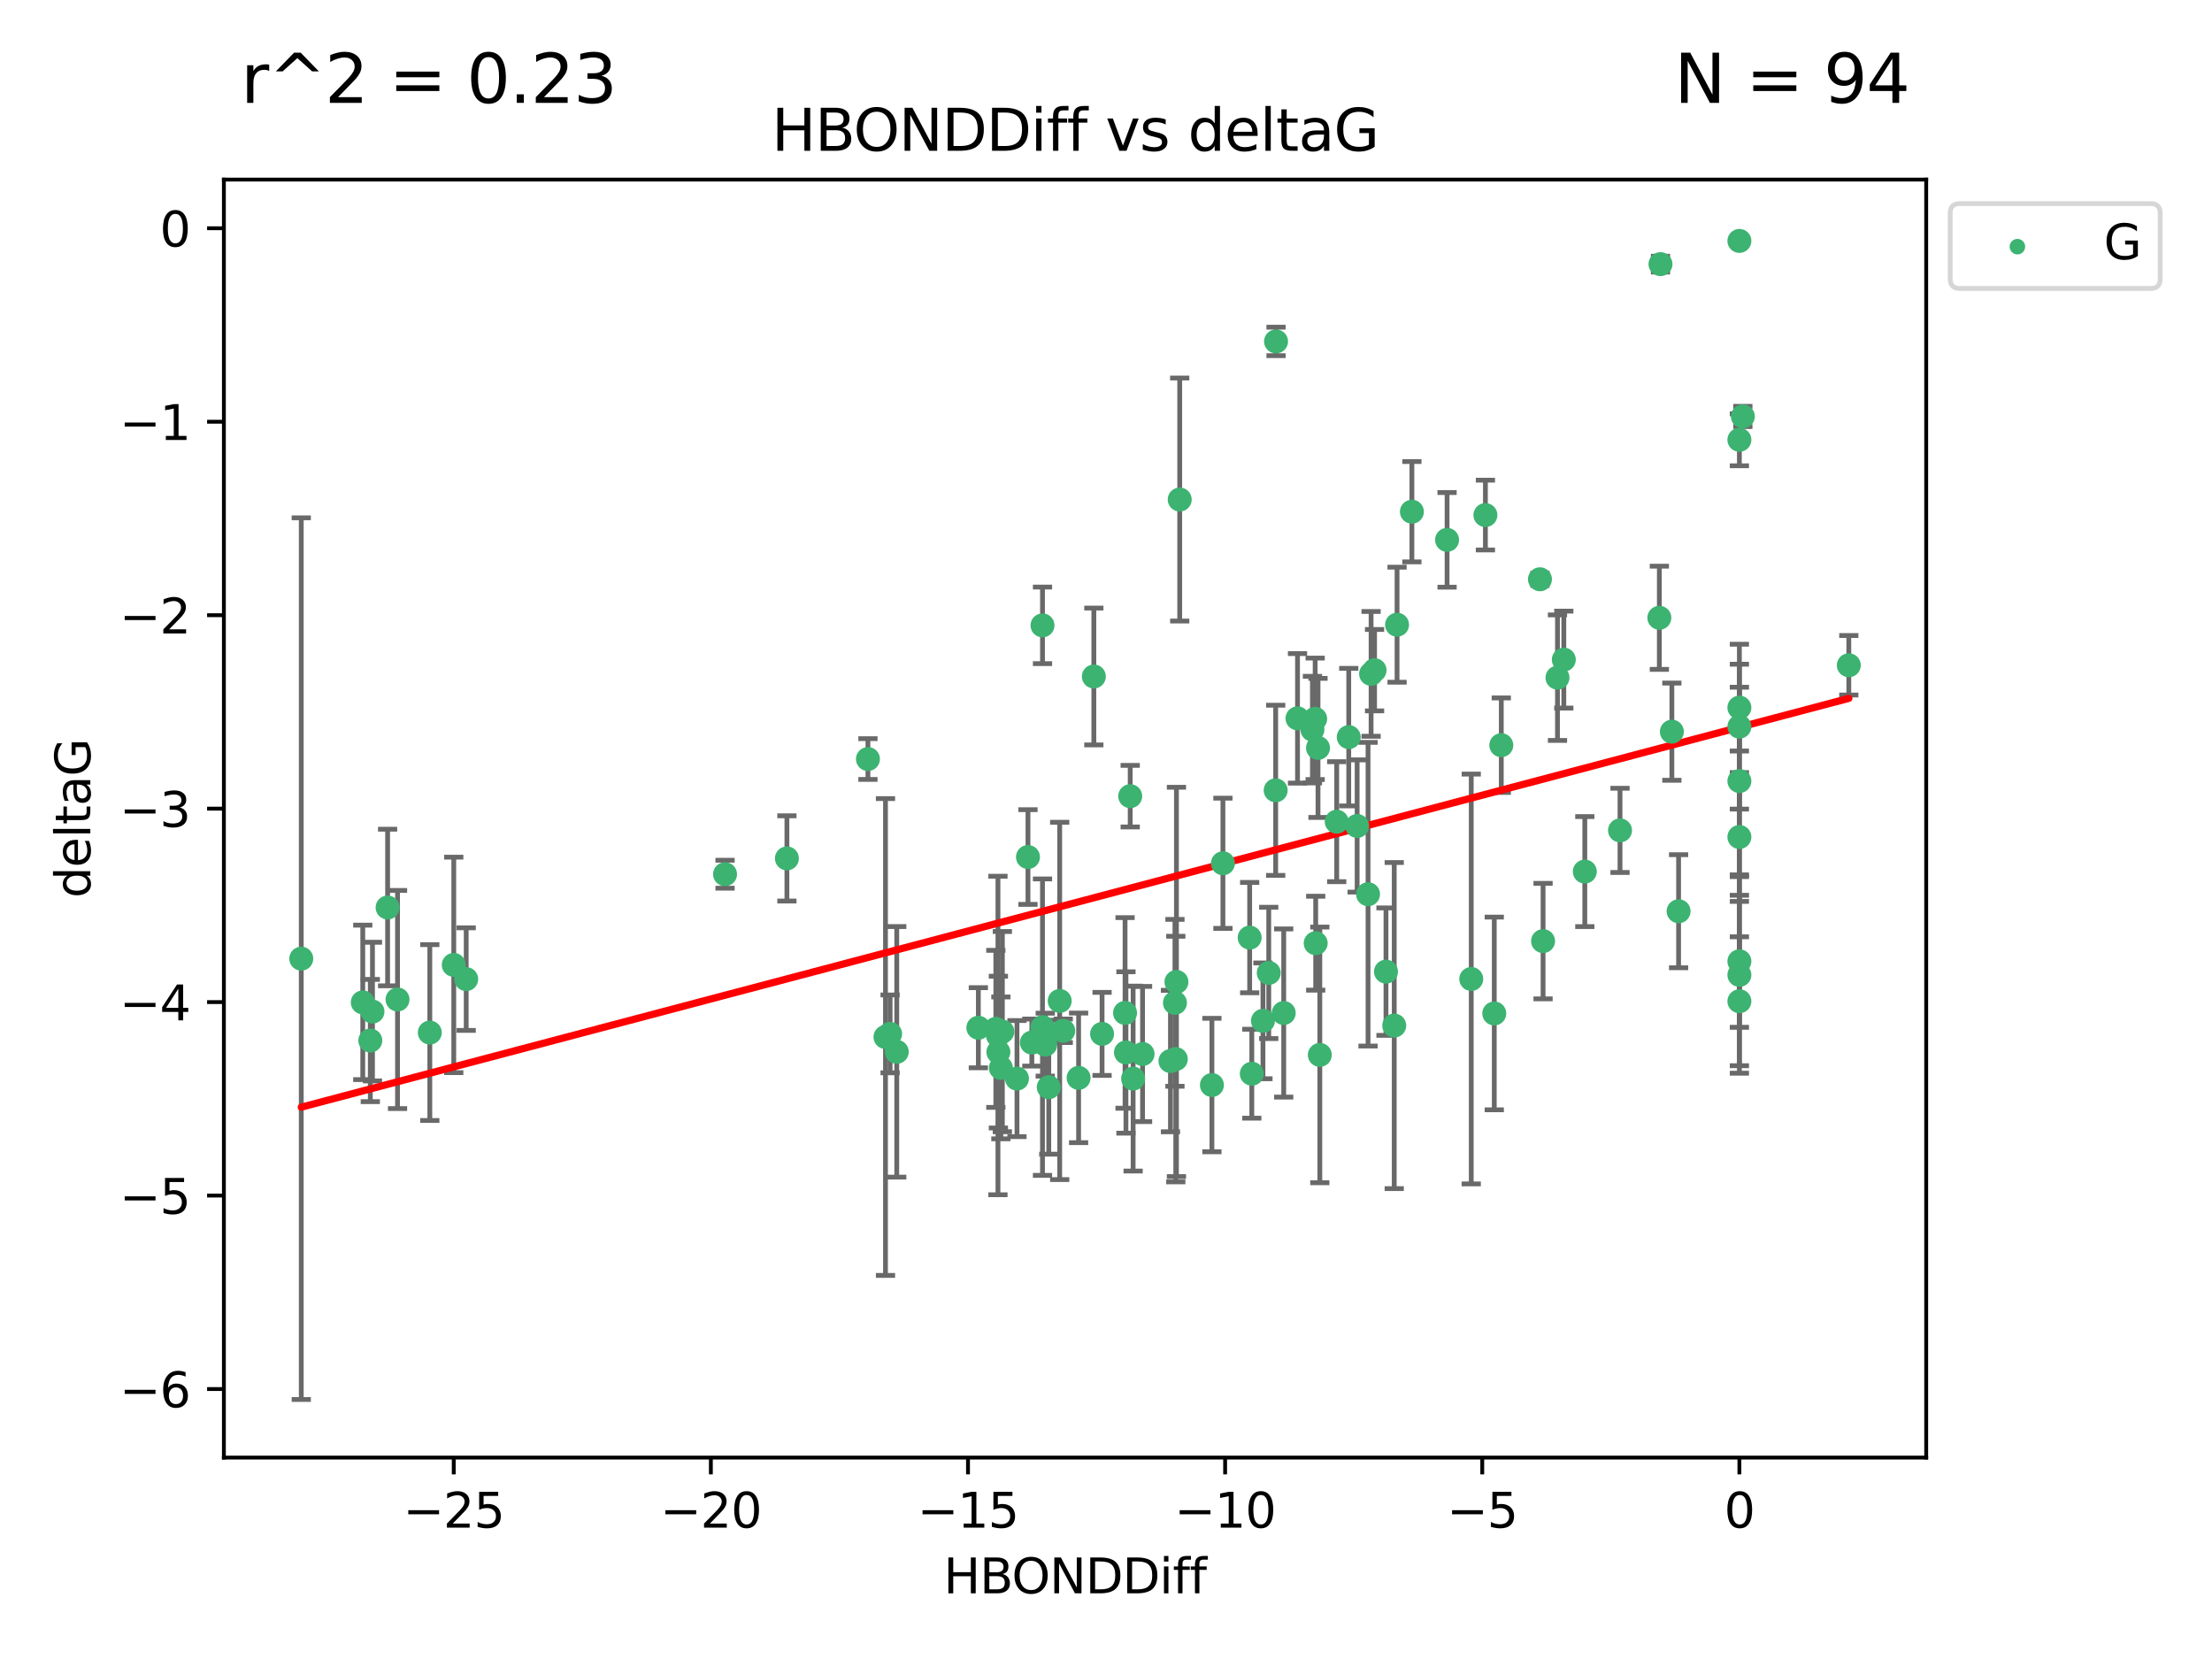 <?xml version="1.0" encoding="utf-8" standalone="no"?>
<!DOCTYPE svg PUBLIC "-//W3C//DTD SVG 1.1//EN"
  "http://www.w3.org/Graphics/SVG/1.1/DTD/svg11.dtd">
<svg xmlns:xlink="http://www.w3.org/1999/xlink" width="460.8pt" height="345.6pt" viewBox="0 0 460.8 345.6" xmlns="http://www.w3.org/2000/svg" version="1.1">
 <defs>
  <style type="text/css">*{stroke-linejoin: round; stroke-linecap: butt}</style>
 </defs>
 <g id="figure_1">
  <g id="patch_1">
   <path d="M 0 345.6 
L 460.8 345.6 
L 460.8 0 
L 0 0 
z
" style="fill: #ffffff"/>
  </g>
  <g id="axes_1">
   <g id="patch_2">
    <path d="M 46.64 303.64 
L 401.26 303.64 
L 401.26 37.411 
L 46.64 37.411 
z
" style="fill: #ffffff"/>
   </g>
   <g id="PathCollection_1">
    <defs>
     <path id="m949ee17f37" d="M 0 1.118 
C 0.297 1.118 0.581 1 0.791 0.791 
C 1 0.581 1.118 0.297 1.118 0 
C 1.118 -0.297 1 -0.581 0.791 -0.791 
C 0.581 -1 0.297 -1.118 0 -1.118 
C -0.297 -1.118 -0.581 -1 -0.791 -0.791 
C -1 -0.581 -1.118 -0.297 -1.118 0 
C -1.118 0.297 -1 0.581 -0.791 0.791 
C -0.581 1 -0.297 1.118 0 1.118 
z
" style="stroke: #3cb371"/>
    </defs>
    <g clip-path="url(#pe57568f4d5)">
     <use xlink:href="#m949ee17f37" x="229.583" y="215.378" style="fill: #3cb371; stroke: #3cb371"/>
     <use xlink:href="#m949ee17f37" x="236.05" y="224.69" style="fill: #3cb371; stroke: #3cb371"/>
     <use xlink:href="#m949ee17f37" x="243.829" y="221.038" style="fill: #3cb371; stroke: #3cb371"/>
     <use xlink:href="#m949ee17f37" x="186.81" y="219.117" style="fill: #3cb371; stroke: #3cb371"/>
     <use xlink:href="#m949ee17f37" x="244.764" y="208.91" style="fill: #3cb371; stroke: #3cb371"/>
     <use xlink:href="#m949ee17f37" x="208.81" y="214.904" style="fill: #3cb371; stroke: #3cb371"/>
     <use xlink:href="#m949ee17f37" x="185.425" y="215.377" style="fill: #3cb371; stroke: #3cb371"/>
     <use xlink:href="#m949ee17f37" x="208.501" y="222.461" style="fill: #3cb371; stroke: #3cb371"/>
     <use xlink:href="#m949ee17f37" x="260.773" y="223.675" style="fill: #3cb371; stroke: #3cb371"/>
     <use xlink:href="#m949ee17f37" x="77.593" y="210.733" style="fill: #3cb371; stroke: #3cb371"/>
     <use xlink:href="#m949ee17f37" x="224.693" y="224.538" style="fill: #3cb371; stroke: #3cb371"/>
     <use xlink:href="#m949ee17f37" x="207.981" y="219.172" style="fill: #3cb371; stroke: #3cb371"/>
     <use xlink:href="#m949ee17f37" x="252.464" y="226.033" style="fill: #3cb371; stroke: #3cb371"/>
     <use xlink:href="#m949ee17f37" x="94.527" y="201.007" style="fill: #3cb371; stroke: #3cb371"/>
     <use xlink:href="#m949ee17f37" x="97.117" y="203.97" style="fill: #3cb371; stroke: #3cb371"/>
     <use xlink:href="#m949ee17f37" x="184.463" y="216.027" style="fill: #3cb371; stroke: #3cb371"/>
     <use xlink:href="#m949ee17f37" x="203.808" y="214.099" style="fill: #3cb371; stroke: #3cb371"/>
     <use xlink:href="#m949ee17f37" x="89.536" y="215.103" style="fill: #3cb371; stroke: #3cb371"/>
     <use xlink:href="#m949ee17f37" x="77.141" y="216.76" style="fill: #3cb371; stroke: #3cb371"/>
     <use xlink:href="#m949ee17f37" x="244.94" y="220.627" style="fill: #3cb371; stroke: #3cb371"/>
     <use xlink:href="#m949ee17f37" x="234.557" y="219.248" style="fill: #3cb371; stroke: #3cb371"/>
     <use xlink:href="#m949ee17f37" x="234.37" y="211.011" style="fill: #3cb371; stroke: #3cb371"/>
     <use xlink:href="#m949ee17f37" x="260.327" y="195.321" style="fill: #3cb371; stroke: #3cb371"/>
     <use xlink:href="#m949ee17f37" x="207.893" y="215.715" style="fill: #3cb371; stroke: #3cb371"/>
     <use xlink:href="#m949ee17f37" x="220.754" y="208.513" style="fill: #3cb371; stroke: #3cb371"/>
     <use xlink:href="#m949ee17f37" x="217.746" y="217.615" style="fill: #3cb371; stroke: #3cb371"/>
     <use xlink:href="#m949ee17f37" x="62.759" y="199.706" style="fill: #3cb371; stroke: #3cb371"/>
     <use xlink:href="#m949ee17f37" x="263.097" y="212.658" style="fill: #3cb371; stroke: #3cb371"/>
     <use xlink:href="#m949ee17f37" x="238.017" y="219.571" style="fill: #3cb371; stroke: #3cb371"/>
     <use xlink:href="#m949ee17f37" x="80.747" y="189.054" style="fill: #3cb371; stroke: #3cb371"/>
     <use xlink:href="#m949ee17f37" x="385.141" y="138.586" style="fill: #3cb371; stroke: #3cb371"/>
     <use xlink:href="#m949ee17f37" x="245.756" y="104.062" style="fill: #3cb371; stroke: #3cb371"/>
     <use xlink:href="#m949ee17f37" x="274.942" y="219.754" style="fill: #3cb371; stroke: #3cb371"/>
     <use xlink:href="#m949ee17f37" x="214.951" y="217.186" style="fill: #3cb371; stroke: #3cb371"/>
     <use xlink:href="#m949ee17f37" x="267.421" y="211.028" style="fill: #3cb371; stroke: #3cb371"/>
     <use xlink:href="#m949ee17f37" x="218.477" y="226.486" style="fill: #3cb371; stroke: #3cb371"/>
     <use xlink:href="#m949ee17f37" x="211.856" y="224.692" style="fill: #3cb371; stroke: #3cb371"/>
     <use xlink:href="#m949ee17f37" x="324.452" y="141.169" style="fill: #3cb371; stroke: #3cb371"/>
     <use xlink:href="#m949ee17f37" x="264.303" y="202.673" style="fill: #3cb371; stroke: #3cb371"/>
     <use xlink:href="#m949ee17f37" x="254.756" y="179.836" style="fill: #3cb371; stroke: #3cb371"/>
     <use xlink:href="#m949ee17f37" x="214.147" y="178.535" style="fill: #3cb371; stroke: #3cb371"/>
     <use xlink:href="#m949ee17f37" x="217.171" y="213.976" style="fill: #3cb371; stroke: #3cb371"/>
     <use xlink:href="#m949ee17f37" x="265.82" y="71.124" style="fill: #3cb371; stroke: #3cb371"/>
     <use xlink:href="#m949ee17f37" x="82.813" y="208.213" style="fill: #3cb371; stroke: #3cb371"/>
     <use xlink:href="#m949ee17f37" x="163.926" y="178.821" style="fill: #3cb371; stroke: #3cb371"/>
     <use xlink:href="#m949ee17f37" x="221.495" y="214.736" style="fill: #3cb371; stroke: #3cb371"/>
     <use xlink:href="#m949ee17f37" x="207.45" y="214.332" style="fill: #3cb371; stroke: #3cb371"/>
     <use xlink:href="#m949ee17f37" x="290.444" y="213.643" style="fill: #3cb371; stroke: #3cb371"/>
     <use xlink:href="#m949ee17f37" x="294.124" y="106.6" style="fill: #3cb371; stroke: #3cb371"/>
     <use xlink:href="#m949ee17f37" x="75.572" y="208.813" style="fill: #3cb371; stroke: #3cb371"/>
     <use xlink:href="#m949ee17f37" x="217.172" y="130.275" style="fill: #3cb371; stroke: #3cb371"/>
     <use xlink:href="#m949ee17f37" x="362.346" y="208.579" style="fill: #3cb371; stroke: #3cb371"/>
     <use xlink:href="#m949ee17f37" x="274.083" y="196.485" style="fill: #3cb371; stroke: #3cb371"/>
     <use xlink:href="#m949ee17f37" x="312.747" y="155.236" style="fill: #3cb371; stroke: #3cb371"/>
     <use xlink:href="#m949ee17f37" x="284.988" y="186.282" style="fill: #3cb371; stroke: #3cb371"/>
     <use xlink:href="#m949ee17f37" x="362.346" y="50.185" style="fill: #3cb371; stroke: #3cb371"/>
     <use xlink:href="#m949ee17f37" x="265.748" y="164.637" style="fill: #3cb371; stroke: #3cb371"/>
     <use xlink:href="#m949ee17f37" x="325.771" y="137.408" style="fill: #3cb371; stroke: #3cb371"/>
     <use xlink:href="#m949ee17f37" x="245.074" y="204.555" style="fill: #3cb371; stroke: #3cb371"/>
     <use xlink:href="#m949ee17f37" x="280.969" y="153.556" style="fill: #3cb371; stroke: #3cb371"/>
     <use xlink:href="#m949ee17f37" x="286.346" y="139.612" style="fill: #3cb371; stroke: #3cb371"/>
     <use xlink:href="#m949ee17f37" x="282.715" y="172.064" style="fill: #3cb371; stroke: #3cb371"/>
     <use xlink:href="#m949ee17f37" x="285.623" y="140.38" style="fill: #3cb371; stroke: #3cb371"/>
     <use xlink:href="#m949ee17f37" x="151.04" y="182.113" style="fill: #3cb371; stroke: #3cb371"/>
     <use xlink:href="#m949ee17f37" x="309.438" y="107.299" style="fill: #3cb371; stroke: #3cb371"/>
     <use xlink:href="#m949ee17f37" x="273.405" y="151.994" style="fill: #3cb371; stroke: #3cb371"/>
     <use xlink:href="#m949ee17f37" x="306.487" y="203.939" style="fill: #3cb371; stroke: #3cb371"/>
     <use xlink:href="#m949ee17f37" x="235.442" y="165.856" style="fill: #3cb371; stroke: #3cb371"/>
     <use xlink:href="#m949ee17f37" x="301.451" y="112.465" style="fill: #3cb371; stroke: #3cb371"/>
     <use xlink:href="#m949ee17f37" x="320.801" y="120.674" style="fill: #3cb371; stroke: #3cb371"/>
     <use xlink:href="#m949ee17f37" x="362.346" y="174.361" style="fill: #3cb371; stroke: #3cb371"/>
     <use xlink:href="#m949ee17f37" x="288.726" y="202.412" style="fill: #3cb371; stroke: #3cb371"/>
     <use xlink:href="#m949ee17f37" x="330.143" y="181.565" style="fill: #3cb371; stroke: #3cb371"/>
     <use xlink:href="#m949ee17f37" x="270.296" y="149.648" style="fill: #3cb371; stroke: #3cb371"/>
     <use xlink:href="#m949ee17f37" x="349.682" y="189.827" style="fill: #3cb371; stroke: #3cb371"/>
     <use xlink:href="#m949ee17f37" x="273.973" y="149.745" style="fill: #3cb371; stroke: #3cb371"/>
     <use xlink:href="#m949ee17f37" x="362.346" y="162.707" style="fill: #3cb371; stroke: #3cb371"/>
     <use xlink:href="#m949ee17f37" x="345.673" y="128.696" style="fill: #3cb371; stroke: #3cb371"/>
     <use xlink:href="#m949ee17f37" x="337.48" y="172.984" style="fill: #3cb371; stroke: #3cb371"/>
     <use xlink:href="#m949ee17f37" x="291.033" y="130.139" style="fill: #3cb371; stroke: #3cb371"/>
     <use xlink:href="#m949ee17f37" x="348.28" y="152.419" style="fill: #3cb371; stroke: #3cb371"/>
     <use xlink:href="#m949ee17f37" x="278.462" y="171.172" style="fill: #3cb371; stroke: #3cb371"/>
     <use xlink:href="#m949ee17f37" x="362.346" y="203.091" style="fill: #3cb371; stroke: #3cb371"/>
     <use xlink:href="#m949ee17f37" x="311.284" y="211.12" style="fill: #3cb371; stroke: #3cb371"/>
     <use xlink:href="#m949ee17f37" x="362.346" y="151.374" style="fill: #3cb371; stroke: #3cb371"/>
     <use xlink:href="#m949ee17f37" x="321.45" y="196.048" style="fill: #3cb371; stroke: #3cb371"/>
     <use xlink:href="#m949ee17f37" x="362.346" y="147.408" style="fill: #3cb371; stroke: #3cb371"/>
     <use xlink:href="#m949ee17f37" x="362.346" y="91.62" style="fill: #3cb371; stroke: #3cb371"/>
     <use xlink:href="#m949ee17f37" x="345.912" y="55.023" style="fill: #3cb371; stroke: #3cb371"/>
     <use xlink:href="#m949ee17f37" x="363.069" y="86.751" style="fill: #3cb371; stroke: #3cb371"/>
     <use xlink:href="#m949ee17f37" x="274.565" y="155.804" style="fill: #3cb371; stroke: #3cb371"/>
     <use xlink:href="#m949ee17f37" x="227.868" y="140.924" style="fill: #3cb371; stroke: #3cb371"/>
     <use xlink:href="#m949ee17f37" x="180.808" y="158.121" style="fill: #3cb371; stroke: #3cb371"/>
     <use xlink:href="#m949ee17f37" x="362.346" y="200.254" style="fill: #3cb371; stroke: #3cb371"/>
    </g>
   </g>
   <g id="matplotlib.axis_1">
    <g id="xtick_1">
     <g id="line2d_1">
      <defs>
       <path id="m45afd13cd3" d="M 0 0 
L 0 3.5 
" style="stroke: #000000; stroke-width: 0.8"/>
      </defs>
      <g>
       <use xlink:href="#m45afd13cd3" x="94.522" y="303.64" style="stroke: #000000; stroke-width: 0.8"/>
      </g>
     </g>
     <g id="text_1">
      <!-- −25 -->
      <g transform="translate(83.97 318.238)scale(0.1 -0.1)">
       <defs>
        <path id="DejaVuSans-2212" d="M 678 2272 
L 4684 2272 
L 4684 1741 
L 678 1741 
L 678 2272 
z
" transform="scale(0.016)"/>
        <path id="DejaVuSans-32" d="M 1228 531 
L 3431 531 
L 3431 0 
L 469 0 
L 469 531 
Q 828 903 1448 1529 
Q 2069 2156 2228 2338 
Q 2531 2678 2651 2914 
Q 2772 3150 2772 3378 
Q 2772 3750 2511 3984 
Q 2250 4219 1831 4219 
Q 1534 4219 1204 4116 
Q 875 4013 500 3803 
L 500 4441 
Q 881 4594 1212 4672 
Q 1544 4750 1819 4750 
Q 2544 4750 2975 4387 
Q 3406 4025 3406 3419 
Q 3406 3131 3298 2873 
Q 3191 2616 2906 2266 
Q 2828 2175 2409 1742 
Q 1991 1309 1228 531 
z
" transform="scale(0.016)"/>
        <path id="DejaVuSans-35" d="M 691 4666 
L 3169 4666 
L 3169 4134 
L 1269 4134 
L 1269 2991 
Q 1406 3038 1543 3061 
Q 1681 3084 1819 3084 
Q 2600 3084 3056 2656 
Q 3513 2228 3513 1497 
Q 3513 744 3044 326 
Q 2575 -91 1722 -91 
Q 1428 -91 1123 -41 
Q 819 9 494 109 
L 494 744 
Q 775 591 1075 516 
Q 1375 441 1709 441 
Q 2250 441 2565 725 
Q 2881 1009 2881 1497 
Q 2881 1984 2565 2268 
Q 2250 2553 1709 2553 
Q 1456 2553 1204 2497 
Q 953 2441 691 2322 
L 691 4666 
z
" transform="scale(0.016)"/>
       </defs>
       <use xlink:href="#DejaVuSans-2212"/>
       <use xlink:href="#DejaVuSans-32" x="83.789"/>
       <use xlink:href="#DejaVuSans-35" x="147.412"/>
      </g>
     </g>
    </g>
    <g id="xtick_2">
     <g id="line2d_2">
      <g>
       <use xlink:href="#m45afd13cd3" x="148.087" y="303.64" style="stroke: #000000; stroke-width: 0.8"/>
      </g>
     </g>
     <g id="text_2">
      <!-- −20 -->
      <g transform="translate(137.534 318.238)scale(0.1 -0.1)">
       <defs>
        <path id="DejaVuSans-30" d="M 2034 4250 
Q 1547 4250 1301 3770 
Q 1056 3291 1056 2328 
Q 1056 1369 1301 889 
Q 1547 409 2034 409 
Q 2525 409 2770 889 
Q 3016 1369 3016 2328 
Q 3016 3291 2770 3770 
Q 2525 4250 2034 4250 
z
M 2034 4750 
Q 2819 4750 3233 4129 
Q 3647 3509 3647 2328 
Q 3647 1150 3233 529 
Q 2819 -91 2034 -91 
Q 1250 -91 836 529 
Q 422 1150 422 2328 
Q 422 3509 836 4129 
Q 1250 4750 2034 4750 
z
" transform="scale(0.016)"/>
       </defs>
       <use xlink:href="#DejaVuSans-2212"/>
       <use xlink:href="#DejaVuSans-32" x="83.789"/>
       <use xlink:href="#DejaVuSans-30" x="147.412"/>
      </g>
     </g>
    </g>
    <g id="xtick_3">
     <g id="line2d_3">
      <g>
       <use xlink:href="#m45afd13cd3" x="201.652" y="303.64" style="stroke: #000000; stroke-width: 0.8"/>
      </g>
     </g>
     <g id="text_3">
      <!-- −15 -->
      <g transform="translate(191.099 318.238)scale(0.1 -0.1)">
       <defs>
        <path id="DejaVuSans-31" d="M 794 531 
L 1825 531 
L 1825 4091 
L 703 3866 
L 703 4441 
L 1819 4666 
L 2450 4666 
L 2450 531 
L 3481 531 
L 3481 0 
L 794 0 
L 794 531 
z
" transform="scale(0.016)"/>
       </defs>
       <use xlink:href="#DejaVuSans-2212"/>
       <use xlink:href="#DejaVuSans-31" x="83.789"/>
       <use xlink:href="#DejaVuSans-35" x="147.412"/>
      </g>
     </g>
    </g>
    <g id="xtick_4">
     <g id="line2d_4">
      <g>
       <use xlink:href="#m45afd13cd3" x="255.216" y="303.64" style="stroke: #000000; stroke-width: 0.8"/>
      </g>
     </g>
     <g id="text_4">
      <!-- −10 -->
      <g transform="translate(244.664 318.238)scale(0.1 -0.1)">
       <use xlink:href="#DejaVuSans-2212"/>
       <use xlink:href="#DejaVuSans-31" x="83.789"/>
       <use xlink:href="#DejaVuSans-30" x="147.412"/>
      </g>
     </g>
    </g>
    <g id="xtick_5">
     <g id="line2d_5">
      <g>
       <use xlink:href="#m45afd13cd3" x="308.781" y="303.64" style="stroke: #000000; stroke-width: 0.8"/>
      </g>
     </g>
     <g id="text_5">
      <!-- −5 -->
      <g transform="translate(301.41 318.238)scale(0.1 -0.1)">
       <use xlink:href="#DejaVuSans-2212"/>
       <use xlink:href="#DejaVuSans-35" x="83.789"/>
      </g>
     </g>
    </g>
    <g id="xtick_6">
     <g id="line2d_6">
      <g>
       <use xlink:href="#m45afd13cd3" x="362.346" y="303.64" style="stroke: #000000; stroke-width: 0.8"/>
      </g>
     </g>
     <g id="text_6">
      <!-- 0 -->
      <g transform="translate(359.165 318.238)scale(0.1 -0.1)">
       <use xlink:href="#DejaVuSans-30"/>
      </g>
     </g>
    </g>
    <g id="text_7">
     <!-- HBONDDiff -->
     <g transform="translate(196.561 331.917)scale(0.1 -0.1)">
      <defs>
       <path id="DejaVuSans-48" d="M 628 4666 
L 1259 4666 
L 1259 2753 
L 3553 2753 
L 3553 4666 
L 4184 4666 
L 4184 0 
L 3553 0 
L 3553 2222 
L 1259 2222 
L 1259 0 
L 628 0 
L 628 4666 
z
" transform="scale(0.016)"/>
       <path id="DejaVuSans-42" d="M 1259 2228 
L 1259 519 
L 2272 519 
Q 2781 519 3026 730 
Q 3272 941 3272 1375 
Q 3272 1813 3026 2020 
Q 2781 2228 2272 2228 
L 1259 2228 
z
M 1259 4147 
L 1259 2741 
L 2194 2741 
Q 2656 2741 2882 2914 
Q 3109 3088 3109 3444 
Q 3109 3797 2882 3972 
Q 2656 4147 2194 4147 
L 1259 4147 
z
M 628 4666 
L 2241 4666 
Q 2963 4666 3353 4366 
Q 3744 4066 3744 3513 
Q 3744 3084 3544 2831 
Q 3344 2578 2956 2516 
Q 3422 2416 3680 2098 
Q 3938 1781 3938 1306 
Q 3938 681 3513 340 
Q 3088 0 2303 0 
L 628 0 
L 628 4666 
z
" transform="scale(0.016)"/>
       <path id="DejaVuSans-4f" d="M 2522 4238 
Q 1834 4238 1429 3725 
Q 1025 3213 1025 2328 
Q 1025 1447 1429 934 
Q 1834 422 2522 422 
Q 3209 422 3611 934 
Q 4013 1447 4013 2328 
Q 4013 3213 3611 3725 
Q 3209 4238 2522 4238 
z
M 2522 4750 
Q 3503 4750 4090 4092 
Q 4678 3434 4678 2328 
Q 4678 1225 4090 567 
Q 3503 -91 2522 -91 
Q 1538 -91 948 565 
Q 359 1222 359 2328 
Q 359 3434 948 4092 
Q 1538 4750 2522 4750 
z
" transform="scale(0.016)"/>
       <path id="DejaVuSans-4e" d="M 628 4666 
L 1478 4666 
L 3547 763 
L 3547 4666 
L 4159 4666 
L 4159 0 
L 3309 0 
L 1241 3903 
L 1241 0 
L 628 0 
L 628 4666 
z
" transform="scale(0.016)"/>
       <path id="DejaVuSans-44" d="M 1259 4147 
L 1259 519 
L 2022 519 
Q 2988 519 3436 956 
Q 3884 1394 3884 2338 
Q 3884 3275 3436 3711 
Q 2988 4147 2022 4147 
L 1259 4147 
z
M 628 4666 
L 1925 4666 
Q 3281 4666 3915 4102 
Q 4550 3538 4550 2338 
Q 4550 1131 3912 565 
Q 3275 0 1925 0 
L 628 0 
L 628 4666 
z
" transform="scale(0.016)"/>
       <path id="DejaVuSans-69" d="M 603 3500 
L 1178 3500 
L 1178 0 
L 603 0 
L 603 3500 
z
M 603 4863 
L 1178 4863 
L 1178 4134 
L 603 4134 
L 603 4863 
z
" transform="scale(0.016)"/>
       <path id="DejaVuSans-66" d="M 2375 4863 
L 2375 4384 
L 1825 4384 
Q 1516 4384 1395 4259 
Q 1275 4134 1275 3809 
L 1275 3500 
L 2222 3500 
L 2222 3053 
L 1275 3053 
L 1275 0 
L 697 0 
L 697 3053 
L 147 3053 
L 147 3500 
L 697 3500 
L 697 3744 
Q 697 4328 969 4595 
Q 1241 4863 1831 4863 
L 2375 4863 
z
" transform="scale(0.016)"/>
      </defs>
      <use xlink:href="#DejaVuSans-48"/>
      <use xlink:href="#DejaVuSans-42" x="75.195"/>
      <use xlink:href="#DejaVuSans-4f" x="142.049"/>
      <use xlink:href="#DejaVuSans-4e" x="220.76"/>
      <use xlink:href="#DejaVuSans-44" x="295.564"/>
      <use xlink:href="#DejaVuSans-44" x="372.566"/>
      <use xlink:href="#DejaVuSans-69" x="449.568"/>
      <use xlink:href="#DejaVuSans-66" x="477.352"/>
      <use xlink:href="#DejaVuSans-66" x="512.557"/>
     </g>
    </g>
   </g>
   <g id="matplotlib.axis_2">
    <g id="ytick_1">
     <g id="line2d_7">
      <defs>
       <path id="mf541ae86d8" d="M 0 0 
L -3.5 0 
" style="stroke: #000000; stroke-width: 0.8"/>
      </defs>
      <g>
       <use xlink:href="#mf541ae86d8" x="46.64" y="289.36" style="stroke: #000000; stroke-width: 0.8"/>
      </g>
     </g>
     <g id="text_8">
      <!-- −6 -->
      <g transform="translate(24.898 293.159)scale(0.1 -0.1)">
       <defs>
        <path id="DejaVuSans-36" d="M 2113 2584 
Q 1688 2584 1439 2293 
Q 1191 2003 1191 1497 
Q 1191 994 1439 701 
Q 1688 409 2113 409 
Q 2538 409 2786 701 
Q 3034 994 3034 1497 
Q 3034 2003 2786 2293 
Q 2538 2584 2113 2584 
z
M 3366 4563 
L 3366 3988 
Q 3128 4100 2886 4159 
Q 2644 4219 2406 4219 
Q 1781 4219 1451 3797 
Q 1122 3375 1075 2522 
Q 1259 2794 1537 2939 
Q 1816 3084 2150 3084 
Q 2853 3084 3261 2657 
Q 3669 2231 3669 1497 
Q 3669 778 3244 343 
Q 2819 -91 2113 -91 
Q 1303 -91 875 529 
Q 447 1150 447 2328 
Q 447 3434 972 4092 
Q 1497 4750 2381 4750 
Q 2619 4750 2861 4703 
Q 3103 4656 3366 4563 
z
" transform="scale(0.016)"/>
       </defs>
       <use xlink:href="#DejaVuSans-2212"/>
       <use xlink:href="#DejaVuSans-36" x="83.789"/>
      </g>
     </g>
    </g>
    <g id="ytick_2">
     <g id="line2d_8">
      <g>
       <use xlink:href="#mf541ae86d8" x="46.64" y="249.059" style="stroke: #000000; stroke-width: 0.8"/>
      </g>
     </g>
     <g id="text_9">
      <!-- −5 -->
      <g transform="translate(24.898 252.858)scale(0.1 -0.1)">
       <use xlink:href="#DejaVuSans-2212"/>
       <use xlink:href="#DejaVuSans-35" x="83.789"/>
      </g>
     </g>
    </g>
    <g id="ytick_3">
     <g id="line2d_9">
      <g>
       <use xlink:href="#mf541ae86d8" x="46.64" y="208.758" style="stroke: #000000; stroke-width: 0.8"/>
      </g>
     </g>
     <g id="text_10">
      <!-- −4 -->
      <g transform="translate(24.898 212.557)scale(0.1 -0.1)">
       <defs>
        <path id="DejaVuSans-34" d="M 2419 4116 
L 825 1625 
L 2419 1625 
L 2419 4116 
z
M 2253 4666 
L 3047 4666 
L 3047 1625 
L 3713 1625 
L 3713 1100 
L 3047 1100 
L 3047 0 
L 2419 0 
L 2419 1100 
L 313 1100 
L 313 1709 
L 2253 4666 
z
" transform="scale(0.016)"/>
       </defs>
       <use xlink:href="#DejaVuSans-2212"/>
       <use xlink:href="#DejaVuSans-34" x="83.789"/>
      </g>
     </g>
    </g>
    <g id="ytick_4">
     <g id="line2d_10">
      <g>
       <use xlink:href="#mf541ae86d8" x="46.64" y="168.457" style="stroke: #000000; stroke-width: 0.8"/>
      </g>
     </g>
     <g id="text_11">
      <!-- −3 -->
      <g transform="translate(24.898 172.256)scale(0.1 -0.1)">
       <defs>
        <path id="DejaVuSans-33" d="M 2597 2516 
Q 3050 2419 3304 2112 
Q 3559 1806 3559 1356 
Q 3559 666 3084 287 
Q 2609 -91 1734 -91 
Q 1441 -91 1130 -33 
Q 819 25 488 141 
L 488 750 
Q 750 597 1062 519 
Q 1375 441 1716 441 
Q 2309 441 2620 675 
Q 2931 909 2931 1356 
Q 2931 1769 2642 2001 
Q 2353 2234 1838 2234 
L 1294 2234 
L 1294 2753 
L 1863 2753 
Q 2328 2753 2575 2939 
Q 2822 3125 2822 3475 
Q 2822 3834 2567 4026 
Q 2313 4219 1838 4219 
Q 1578 4219 1281 4162 
Q 984 4106 628 3988 
L 628 4550 
Q 988 4650 1302 4700 
Q 1616 4750 1894 4750 
Q 2613 4750 3031 4423 
Q 3450 4097 3450 3541 
Q 3450 3153 3228 2886 
Q 3006 2619 2597 2516 
z
" transform="scale(0.016)"/>
       </defs>
       <use xlink:href="#DejaVuSans-2212"/>
       <use xlink:href="#DejaVuSans-33" x="83.789"/>
      </g>
     </g>
    </g>
    <g id="ytick_5">
     <g id="line2d_11">
      <g>
       <use xlink:href="#mf541ae86d8" x="46.64" y="128.155" style="stroke: #000000; stroke-width: 0.8"/>
      </g>
     </g>
     <g id="text_12">
      <!-- −2 -->
      <g transform="translate(24.898 131.955)scale(0.1 -0.1)">
       <use xlink:href="#DejaVuSans-2212"/>
       <use xlink:href="#DejaVuSans-32" x="83.789"/>
      </g>
     </g>
    </g>
    <g id="ytick_6">
     <g id="line2d_12">
      <g>
       <use xlink:href="#mf541ae86d8" x="46.64" y="87.854" style="stroke: #000000; stroke-width: 0.8"/>
      </g>
     </g>
     <g id="text_13">
      <!-- −1 -->
      <g transform="translate(24.898 91.653)scale(0.1 -0.1)">
       <use xlink:href="#DejaVuSans-2212"/>
       <use xlink:href="#DejaVuSans-31" x="83.789"/>
      </g>
     </g>
    </g>
    <g id="ytick_7">
     <g id="line2d_13">
      <g>
       <use xlink:href="#mf541ae86d8" x="46.64" y="47.553" style="stroke: #000000; stroke-width: 0.8"/>
      </g>
     </g>
     <g id="text_14">
      <!-- 0 -->
      <g transform="translate(33.278 51.352)scale(0.1 -0.1)">
       <use xlink:href="#DejaVuSans-30"/>
      </g>
     </g>
    </g>
    <g id="text_15">
     <!-- deltaG -->
     <g transform="translate(18.818 187.064)rotate(-90)scale(0.1 -0.1)">
      <defs>
       <path id="DejaVuSans-64" d="M 2906 2969 
L 2906 4863 
L 3481 4863 
L 3481 0 
L 2906 0 
L 2906 525 
Q 2725 213 2448 61 
Q 2172 -91 1784 -91 
Q 1150 -91 751 415 
Q 353 922 353 1747 
Q 353 2572 751 3078 
Q 1150 3584 1784 3584 
Q 2172 3584 2448 3432 
Q 2725 3281 2906 2969 
z
M 947 1747 
Q 947 1113 1208 752 
Q 1469 391 1925 391 
Q 2381 391 2643 752 
Q 2906 1113 2906 1747 
Q 2906 2381 2643 2742 
Q 2381 3103 1925 3103 
Q 1469 3103 1208 2742 
Q 947 2381 947 1747 
z
" transform="scale(0.016)"/>
       <path id="DejaVuSans-65" d="M 3597 1894 
L 3597 1613 
L 953 1613 
Q 991 1019 1311 708 
Q 1631 397 2203 397 
Q 2534 397 2845 478 
Q 3156 559 3463 722 
L 3463 178 
Q 3153 47 2828 -22 
Q 2503 -91 2169 -91 
Q 1331 -91 842 396 
Q 353 884 353 1716 
Q 353 2575 817 3079 
Q 1281 3584 2069 3584 
Q 2775 3584 3186 3129 
Q 3597 2675 3597 1894 
z
M 3022 2063 
Q 3016 2534 2758 2815 
Q 2500 3097 2075 3097 
Q 1594 3097 1305 2825 
Q 1016 2553 972 2059 
L 3022 2063 
z
" transform="scale(0.016)"/>
       <path id="DejaVuSans-6c" d="M 603 4863 
L 1178 4863 
L 1178 0 
L 603 0 
L 603 4863 
z
" transform="scale(0.016)"/>
       <path id="DejaVuSans-74" d="M 1172 4494 
L 1172 3500 
L 2356 3500 
L 2356 3053 
L 1172 3053 
L 1172 1153 
Q 1172 725 1289 603 
Q 1406 481 1766 481 
L 2356 481 
L 2356 0 
L 1766 0 
Q 1100 0 847 248 
Q 594 497 594 1153 
L 594 3053 
L 172 3053 
L 172 3500 
L 594 3500 
L 594 4494 
L 1172 4494 
z
" transform="scale(0.016)"/>
       <path id="DejaVuSans-61" d="M 2194 1759 
Q 1497 1759 1228 1600 
Q 959 1441 959 1056 
Q 959 750 1161 570 
Q 1363 391 1709 391 
Q 2188 391 2477 730 
Q 2766 1069 2766 1631 
L 2766 1759 
L 2194 1759 
z
M 3341 1997 
L 3341 0 
L 2766 0 
L 2766 531 
Q 2569 213 2275 61 
Q 1981 -91 1556 -91 
Q 1019 -91 701 211 
Q 384 513 384 1019 
Q 384 1609 779 1909 
Q 1175 2209 1959 2209 
L 2766 2209 
L 2766 2266 
Q 2766 2663 2505 2880 
Q 2244 3097 1772 3097 
Q 1472 3097 1187 3025 
Q 903 2953 641 2809 
L 641 3341 
Q 956 3463 1253 3523 
Q 1550 3584 1831 3584 
Q 2591 3584 2966 3190 
Q 3341 2797 3341 1997 
z
" transform="scale(0.016)"/>
       <path id="DejaVuSans-47" d="M 3809 666 
L 3809 1919 
L 2778 1919 
L 2778 2438 
L 4434 2438 
L 4434 434 
Q 4069 175 3628 42 
Q 3188 -91 2688 -91 
Q 1594 -91 976 548 
Q 359 1188 359 2328 
Q 359 3472 976 4111 
Q 1594 4750 2688 4750 
Q 3144 4750 3555 4637 
Q 3966 4525 4313 4306 
L 4313 3634 
Q 3963 3931 3569 4081 
Q 3175 4231 2741 4231 
Q 1884 4231 1454 3753 
Q 1025 3275 1025 2328 
Q 1025 1384 1454 906 
Q 1884 428 2741 428 
Q 3075 428 3337 486 
Q 3600 544 3809 666 
z
" transform="scale(0.016)"/>
      </defs>
      <use xlink:href="#DejaVuSans-64"/>
      <use xlink:href="#DejaVuSans-65" x="63.477"/>
      <use xlink:href="#DejaVuSans-6c" x="125"/>
      <use xlink:href="#DejaVuSans-74" x="152.783"/>
      <use xlink:href="#DejaVuSans-61" x="191.992"/>
      <use xlink:href="#DejaVuSans-47" x="253.271"/>
     </g>
    </g>
   </g>
   <g id="LineCollection_1">
    <path d="M 229.583 224.03 
L 229.583 206.726 
" clip-path="url(#pe57568f4d5)" style="fill: none; stroke: #696969"/>
    <path d="M 236.05 243.95 
L 236.05 205.43 
" clip-path="url(#pe57568f4d5)" style="fill: none; stroke: #696969"/>
    <path d="M 243.829 235.771 
L 243.829 206.304 
" clip-path="url(#pe57568f4d5)" style="fill: none; stroke: #696969"/>
    <path d="M 186.81 245.215 
L 186.81 193.019 
" clip-path="url(#pe57568f4d5)" style="fill: none; stroke: #696969"/>
    <path d="M 244.764 226.292 
L 244.764 191.529 
" clip-path="url(#pe57568f4d5)" style="fill: none; stroke: #696969"/>
    <path d="M 208.81 235.758 
L 208.81 194.05 
" clip-path="url(#pe57568f4d5)" style="fill: none; stroke: #696969"/>
    <path d="M 185.425 223.49 
L 185.425 207.264 
" clip-path="url(#pe57568f4d5)" style="fill: none; stroke: #696969"/>
    <path d="M 208.501 237.239 
L 208.501 207.683 
" clip-path="url(#pe57568f4d5)" style="fill: none; stroke: #696969"/>
    <path d="M 260.773 232.941 
L 260.773 214.409 
" clip-path="url(#pe57568f4d5)" style="fill: none; stroke: #696969"/>
    <path d="M 77.593 225.178 
L 77.593 196.288 
" clip-path="url(#pe57568f4d5)" style="fill: none; stroke: #696969"/>
    <path d="M 224.693 238.039 
L 224.693 211.036 
" clip-path="url(#pe57568f4d5)" style="fill: none; stroke: #696969"/>
    <path d="M 207.981 234.98 
L 207.981 203.364 
" clip-path="url(#pe57568f4d5)" style="fill: none; stroke: #696969"/>
    <path d="M 252.464 239.935 
L 252.464 212.13 
" clip-path="url(#pe57568f4d5)" style="fill: none; stroke: #696969"/>
    <path d="M 94.527 223.454 
L 94.527 178.56 
" clip-path="url(#pe57568f4d5)" style="fill: none; stroke: #696969"/>
    <path d="M 97.117 214.654 
L 97.117 193.286 
" clip-path="url(#pe57568f4d5)" style="fill: none; stroke: #696969"/>
    <path d="M 184.463 265.691 
L 184.463 166.364 
" clip-path="url(#pe57568f4d5)" style="fill: none; stroke: #696969"/>
    <path d="M 203.808 222.446 
L 203.808 205.751 
" clip-path="url(#pe57568f4d5)" style="fill: none; stroke: #696969"/>
    <path d="M 89.536 233.42 
L 89.536 196.786 
" clip-path="url(#pe57568f4d5)" style="fill: none; stroke: #696969"/>
    <path d="M 77.141 229.49 
L 77.141 204.03 
" clip-path="url(#pe57568f4d5)" style="fill: none; stroke: #696969"/>
    <path d="M 244.94 246.209 
L 244.94 195.044 
" clip-path="url(#pe57568f4d5)" style="fill: none; stroke: #696969"/>
    <path d="M 234.557 236.055 
L 234.557 202.44 
" clip-path="url(#pe57568f4d5)" style="fill: none; stroke: #696969"/>
    <path d="M 234.37 230.867 
L 234.37 191.154 
" clip-path="url(#pe57568f4d5)" style="fill: none; stroke: #696969"/>
    <path d="M 260.327 206.814 
L 260.327 183.828 
" clip-path="url(#pe57568f4d5)" style="fill: none; stroke: #696969"/>
    <path d="M 207.893 248.89 
L 207.893 182.54 
" clip-path="url(#pe57568f4d5)" style="fill: none; stroke: #696969"/>
    <path d="M 220.754 245.73 
L 220.754 171.297 
" clip-path="url(#pe57568f4d5)" style="fill: none; stroke: #696969"/>
    <path d="M 217.746 224.17 
L 217.746 211.061 
" clip-path="url(#pe57568f4d5)" style="fill: none; stroke: #696969"/>
    <path d="M 62.759 291.539 
L 62.759 107.874 
" clip-path="url(#pe57568f4d5)" style="fill: none; stroke: #696969"/>
    <path d="M 263.097 224.723 
L 263.097 200.594 
" clip-path="url(#pe57568f4d5)" style="fill: none; stroke: #696969"/>
    <path d="M 238.017 233.653 
L 238.017 205.49 
" clip-path="url(#pe57568f4d5)" style="fill: none; stroke: #696969"/>
    <path d="M 80.747 205.367 
L 80.747 172.741 
" clip-path="url(#pe57568f4d5)" style="fill: none; stroke: #696969"/>
    <path d="M 385.141 144.783 
L 385.141 132.39 
" clip-path="url(#pe57568f4d5)" style="fill: none; stroke: #696969"/>
    <path d="M 245.756 129.377 
L 245.756 78.748 
" clip-path="url(#pe57568f4d5)" style="fill: none; stroke: #696969"/>
    <path d="M 274.942 246.385 
L 274.942 193.124 
" clip-path="url(#pe57568f4d5)" style="fill: none; stroke: #696969"/>
    <path d="M 214.951 222.091 
L 214.951 212.28 
" clip-path="url(#pe57568f4d5)" style="fill: none; stroke: #696969"/>
    <path d="M 267.421 228.543 
L 267.421 193.512 
" clip-path="url(#pe57568f4d5)" style="fill: none; stroke: #696969"/>
    <path d="M 218.477 240.436 
L 218.477 212.536 
" clip-path="url(#pe57568f4d5)" style="fill: none; stroke: #696969"/>
    <path d="M 211.856 236.78 
L 211.856 212.604 
" clip-path="url(#pe57568f4d5)" style="fill: none; stroke: #696969"/>
    <path d="M 324.452 154.244 
L 324.452 128.095 
" clip-path="url(#pe57568f4d5)" style="fill: none; stroke: #696969"/>
    <path d="M 264.303 216.354 
L 264.303 188.993 
" clip-path="url(#pe57568f4d5)" style="fill: none; stroke: #696969"/>
    <path d="M 254.756 193.4 
L 254.756 166.272 
" clip-path="url(#pe57568f4d5)" style="fill: none; stroke: #696969"/>
    <path d="M 214.147 188.399 
L 214.147 168.67 
" clip-path="url(#pe57568f4d5)" style="fill: none; stroke: #696969"/>
    <path d="M 217.171 244.85 
L 217.171 183.101 
" clip-path="url(#pe57568f4d5)" style="fill: none; stroke: #696969"/>
    <path d="M 265.82 74.091 
L 265.82 68.158 
" clip-path="url(#pe57568f4d5)" style="fill: none; stroke: #696969"/>
    <path d="M 82.813 230.934 
L 82.813 185.492 
" clip-path="url(#pe57568f4d5)" style="fill: none; stroke: #696969"/>
    <path d="M 163.926 187.699 
L 163.926 169.943 
" clip-path="url(#pe57568f4d5)" style="fill: none; stroke: #696969"/>
    <path d="M 221.495 217.188 
L 221.495 212.284 
" clip-path="url(#pe57568f4d5)" style="fill: none; stroke: #696969"/>
    <path d="M 207.45 230.691 
L 207.45 197.972 
" clip-path="url(#pe57568f4d5)" style="fill: none; stroke: #696969"/>
    <path d="M 290.444 247.607 
L 290.444 179.678 
" clip-path="url(#pe57568f4d5)" style="fill: none; stroke: #696969"/>
    <path d="M 294.124 117.051 
L 294.124 96.15 
" clip-path="url(#pe57568f4d5)" style="fill: none; stroke: #696969"/>
    <path d="M 75.572 224.901 
L 75.572 192.726 
" clip-path="url(#pe57568f4d5)" style="fill: none; stroke: #696969"/>
    <path d="M 217.172 138.249 
L 217.172 122.3 
" clip-path="url(#pe57568f4d5)" style="fill: none; stroke: #696969"/>
    <path d="M 362.346 222.008 
L 362.346 195.151 
" clip-path="url(#pe57568f4d5)" style="fill: none; stroke: #696969"/>
    <path d="M 274.083 206.267 
L 274.083 186.704 
" clip-path="url(#pe57568f4d5)" style="fill: none; stroke: #696969"/>
    <path d="M 312.747 165.083 
L 312.747 145.39 
" clip-path="url(#pe57568f4d5)" style="fill: none; stroke: #696969"/>
    <path d="M 284.988 217.911 
L 284.988 154.653 
" clip-path="url(#pe57568f4d5)" style="fill: none; stroke: #696969"/>
    <path d="M 362.346 50.858 
L 362.346 49.513 
" clip-path="url(#pe57568f4d5)" style="fill: none; stroke: #696969"/>
    <path d="M 265.748 182.362 
L 265.748 146.912 
" clip-path="url(#pe57568f4d5)" style="fill: none; stroke: #696969"/>
    <path d="M 325.771 147.504 
L 325.771 127.313 
" clip-path="url(#pe57568f4d5)" style="fill: none; stroke: #696969"/>
    <path d="M 245.074 245.106 
L 245.074 164.004 
" clip-path="url(#pe57568f4d5)" style="fill: none; stroke: #696969"/>
    <path d="M 280.969 167.883 
L 280.969 139.229 
" clip-path="url(#pe57568f4d5)" style="fill: none; stroke: #696969"/>
    <path d="M 286.346 148.092 
L 286.346 131.131 
" clip-path="url(#pe57568f4d5)" style="fill: none; stroke: #696969"/>
    <path d="M 282.715 185.834 
L 282.715 158.293 
" clip-path="url(#pe57568f4d5)" style="fill: none; stroke: #696969"/>
    <path d="M 285.623 153.379 
L 285.623 127.381 
" clip-path="url(#pe57568f4d5)" style="fill: none; stroke: #696969"/>
    <path d="M 151.04 185.025 
L 151.04 179.2 
" clip-path="url(#pe57568f4d5)" style="fill: none; stroke: #696969"/>
    <path d="M 309.438 114.564 
L 309.438 100.033 
" clip-path="url(#pe57568f4d5)" style="fill: none; stroke: #696969"/>
    <path d="M 273.405 163.099 
L 273.405 140.889 
" clip-path="url(#pe57568f4d5)" style="fill: none; stroke: #696969"/>
    <path d="M 306.487 246.623 
L 306.487 161.254 
" clip-path="url(#pe57568f4d5)" style="fill: none; stroke: #696969"/>
    <path d="M 235.442 172.272 
L 235.442 159.439 
" clip-path="url(#pe57568f4d5)" style="fill: none; stroke: #696969"/>
    <path d="M 301.451 122.324 
L 301.451 102.606 
" clip-path="url(#pe57568f4d5)" style="fill: none; stroke: #696969"/>
    <path d="M 320.801 121.946 
L 320.801 119.402 
" clip-path="url(#pe57568f4d5)" style="fill: none; stroke: #696969"/>
    <path d="M 362.346 187.782 
L 362.346 160.94 
" clip-path="url(#pe57568f4d5)" style="fill: none; stroke: #696969"/>
    <path d="M 288.726 215.686 
L 288.726 189.137 
" clip-path="url(#pe57568f4d5)" style="fill: none; stroke: #696969"/>
    <path d="M 330.143 193.024 
L 330.143 170.107 
" clip-path="url(#pe57568f4d5)" style="fill: none; stroke: #696969"/>
    <path d="M 270.296 163.137 
L 270.296 136.159 
" clip-path="url(#pe57568f4d5)" style="fill: none; stroke: #696969"/>
    <path d="M 349.682 201.606 
L 349.682 178.048 
" clip-path="url(#pe57568f4d5)" style="fill: none; stroke: #696969"/>
    <path d="M 273.973 162.396 
L 273.973 137.094 
" clip-path="url(#pe57568f4d5)" style="fill: none; stroke: #696969"/>
    <path d="M 362.346 182.254 
L 362.346 143.16 
" clip-path="url(#pe57568f4d5)" style="fill: none; stroke: #696969"/>
    <path d="M 345.673 139.446 
L 345.673 117.947 
" clip-path="url(#pe57568f4d5)" style="fill: none; stroke: #696969"/>
    <path d="M 337.48 181.753 
L 337.48 164.215 
" clip-path="url(#pe57568f4d5)" style="fill: none; stroke: #696969"/>
    <path d="M 291.033 142.119 
L 291.033 118.159 
" clip-path="url(#pe57568f4d5)" style="fill: none; stroke: #696969"/>
    <path d="M 348.28 162.544 
L 348.28 142.294 
" clip-path="url(#pe57568f4d5)" style="fill: none; stroke: #696969"/>
    <path d="M 278.462 183.67 
L 278.462 158.675 
" clip-path="url(#pe57568f4d5)" style="fill: none; stroke: #696969"/>
    <path d="M 362.346 223.568 
L 362.346 182.614 
" clip-path="url(#pe57568f4d5)" style="fill: none; stroke: #696969"/>
    <path d="M 311.284 231.195 
L 311.284 191.046 
" clip-path="url(#pe57568f4d5)" style="fill: none; stroke: #696969"/>
    <path d="M 362.346 168.545 
L 362.346 134.202 
" clip-path="url(#pe57568f4d5)" style="fill: none; stroke: #696969"/>
    <path d="M 321.45 208.078 
L 321.45 184.019 
" clip-path="url(#pe57568f4d5)" style="fill: none; stroke: #696969"/>
    <path d="M 362.346 156.449 
L 362.346 138.367 
" clip-path="url(#pe57568f4d5)" style="fill: none; stroke: #696969"/>
    <path d="M 362.346 97.035 
L 362.346 86.204 
" clip-path="url(#pe57568f4d5)" style="fill: none; stroke: #696969"/>
    <path d="M 345.912 56.672 
L 345.912 53.374 
" clip-path="url(#pe57568f4d5)" style="fill: none; stroke: #696969"/>
    <path d="M 363.069 88.857 
L 363.069 84.644 
" clip-path="url(#pe57568f4d5)" style="fill: none; stroke: #696969"/>
    <path d="M 274.565 170.287 
L 274.565 141.321 
" clip-path="url(#pe57568f4d5)" style="fill: none; stroke: #696969"/>
    <path d="M 227.868 155.179 
L 227.868 126.668 
" clip-path="url(#pe57568f4d5)" style="fill: none; stroke: #696969"/>
    <path d="M 180.808 162.365 
L 180.808 153.876 
" clip-path="url(#pe57568f4d5)" style="fill: none; stroke: #696969"/>
    <path d="M 362.346 214.009 
L 362.346 186.499 
" clip-path="url(#pe57568f4d5)" style="fill: none; stroke: #696969"/>
   </g>
   <g id="line2d_14">
    <defs>
     <path id="m03820f11d9" d="M 2 0 
L -2 -0 
" style="stroke: #696969"/>
    </defs>
    <g clip-path="url(#pe57568f4d5)">
     <use xlink:href="#m03820f11d9" x="229.583" y="224.03" style="fill: #696969; stroke: #696969"/>
     <use xlink:href="#m03820f11d9" x="236.05" y="243.95" style="fill: #696969; stroke: #696969"/>
     <use xlink:href="#m03820f11d9" x="243.829" y="235.771" style="fill: #696969; stroke: #696969"/>
     <use xlink:href="#m03820f11d9" x="186.81" y="245.215" style="fill: #696969; stroke: #696969"/>
     <use xlink:href="#m03820f11d9" x="244.764" y="226.292" style="fill: #696969; stroke: #696969"/>
     <use xlink:href="#m03820f11d9" x="208.81" y="235.758" style="fill: #696969; stroke: #696969"/>
     <use xlink:href="#m03820f11d9" x="185.425" y="223.49" style="fill: #696969; stroke: #696969"/>
     <use xlink:href="#m03820f11d9" x="208.501" y="237.239" style="fill: #696969; stroke: #696969"/>
     <use xlink:href="#m03820f11d9" x="260.773" y="232.941" style="fill: #696969; stroke: #696969"/>
     <use xlink:href="#m03820f11d9" x="77.593" y="225.178" style="fill: #696969; stroke: #696969"/>
     <use xlink:href="#m03820f11d9" x="224.693" y="238.039" style="fill: #696969; stroke: #696969"/>
     <use xlink:href="#m03820f11d9" x="207.981" y="234.98" style="fill: #696969; stroke: #696969"/>
     <use xlink:href="#m03820f11d9" x="252.464" y="239.935" style="fill: #696969; stroke: #696969"/>
     <use xlink:href="#m03820f11d9" x="94.527" y="223.454" style="fill: #696969; stroke: #696969"/>
     <use xlink:href="#m03820f11d9" x="97.117" y="214.654" style="fill: #696969; stroke: #696969"/>
     <use xlink:href="#m03820f11d9" x="184.463" y="265.691" style="fill: #696969; stroke: #696969"/>
     <use xlink:href="#m03820f11d9" x="203.808" y="222.446" style="fill: #696969; stroke: #696969"/>
     <use xlink:href="#m03820f11d9" x="89.536" y="233.42" style="fill: #696969; stroke: #696969"/>
     <use xlink:href="#m03820f11d9" x="77.141" y="229.49" style="fill: #696969; stroke: #696969"/>
     <use xlink:href="#m03820f11d9" x="244.94" y="246.209" style="fill: #696969; stroke: #696969"/>
     <use xlink:href="#m03820f11d9" x="234.557" y="236.055" style="fill: #696969; stroke: #696969"/>
     <use xlink:href="#m03820f11d9" x="234.37" y="230.867" style="fill: #696969; stroke: #696969"/>
     <use xlink:href="#m03820f11d9" x="260.327" y="206.814" style="fill: #696969; stroke: #696969"/>
     <use xlink:href="#m03820f11d9" x="207.893" y="248.89" style="fill: #696969; stroke: #696969"/>
     <use xlink:href="#m03820f11d9" x="220.754" y="245.73" style="fill: #696969; stroke: #696969"/>
     <use xlink:href="#m03820f11d9" x="217.746" y="224.17" style="fill: #696969; stroke: #696969"/>
     <use xlink:href="#m03820f11d9" x="62.759" y="291.539" style="fill: #696969; stroke: #696969"/>
     <use xlink:href="#m03820f11d9" x="263.097" y="224.723" style="fill: #696969; stroke: #696969"/>
     <use xlink:href="#m03820f11d9" x="238.017" y="233.653" style="fill: #696969; stroke: #696969"/>
     <use xlink:href="#m03820f11d9" x="80.747" y="205.367" style="fill: #696969; stroke: #696969"/>
     <use xlink:href="#m03820f11d9" x="385.141" y="144.783" style="fill: #696969; stroke: #696969"/>
     <use xlink:href="#m03820f11d9" x="245.756" y="129.377" style="fill: #696969; stroke: #696969"/>
     <use xlink:href="#m03820f11d9" x="274.942" y="246.385" style="fill: #696969; stroke: #696969"/>
     <use xlink:href="#m03820f11d9" x="214.951" y="222.091" style="fill: #696969; stroke: #696969"/>
     <use xlink:href="#m03820f11d9" x="267.421" y="228.543" style="fill: #696969; stroke: #696969"/>
     <use xlink:href="#m03820f11d9" x="218.477" y="240.436" style="fill: #696969; stroke: #696969"/>
     <use xlink:href="#m03820f11d9" x="211.856" y="236.78" style="fill: #696969; stroke: #696969"/>
     <use xlink:href="#m03820f11d9" x="324.452" y="154.244" style="fill: #696969; stroke: #696969"/>
     <use xlink:href="#m03820f11d9" x="264.303" y="216.354" style="fill: #696969; stroke: #696969"/>
     <use xlink:href="#m03820f11d9" x="254.756" y="193.4" style="fill: #696969; stroke: #696969"/>
     <use xlink:href="#m03820f11d9" x="214.147" y="188.399" style="fill: #696969; stroke: #696969"/>
     <use xlink:href="#m03820f11d9" x="217.171" y="244.85" style="fill: #696969; stroke: #696969"/>
     <use xlink:href="#m03820f11d9" x="265.82" y="74.091" style="fill: #696969; stroke: #696969"/>
     <use xlink:href="#m03820f11d9" x="82.813" y="230.934" style="fill: #696969; stroke: #696969"/>
     <use xlink:href="#m03820f11d9" x="163.926" y="187.699" style="fill: #696969; stroke: #696969"/>
     <use xlink:href="#m03820f11d9" x="221.495" y="217.188" style="fill: #696969; stroke: #696969"/>
     <use xlink:href="#m03820f11d9" x="207.45" y="230.691" style="fill: #696969; stroke: #696969"/>
     <use xlink:href="#m03820f11d9" x="290.444" y="247.607" style="fill: #696969; stroke: #696969"/>
     <use xlink:href="#m03820f11d9" x="294.124" y="117.051" style="fill: #696969; stroke: #696969"/>
     <use xlink:href="#m03820f11d9" x="75.572" y="224.901" style="fill: #696969; stroke: #696969"/>
     <use xlink:href="#m03820f11d9" x="217.172" y="138.249" style="fill: #696969; stroke: #696969"/>
     <use xlink:href="#m03820f11d9" x="362.346" y="222.008" style="fill: #696969; stroke: #696969"/>
     <use xlink:href="#m03820f11d9" x="274.083" y="206.267" style="fill: #696969; stroke: #696969"/>
     <use xlink:href="#m03820f11d9" x="312.747" y="165.083" style="fill: #696969; stroke: #696969"/>
     <use xlink:href="#m03820f11d9" x="284.988" y="217.911" style="fill: #696969; stroke: #696969"/>
     <use xlink:href="#m03820f11d9" x="362.346" y="50.858" style="fill: #696969; stroke: #696969"/>
     <use xlink:href="#m03820f11d9" x="265.748" y="182.362" style="fill: #696969; stroke: #696969"/>
     <use xlink:href="#m03820f11d9" x="325.771" y="147.504" style="fill: #696969; stroke: #696969"/>
     <use xlink:href="#m03820f11d9" x="245.074" y="245.106" style="fill: #696969; stroke: #696969"/>
     <use xlink:href="#m03820f11d9" x="280.969" y="167.883" style="fill: #696969; stroke: #696969"/>
     <use xlink:href="#m03820f11d9" x="286.346" y="148.092" style="fill: #696969; stroke: #696969"/>
     <use xlink:href="#m03820f11d9" x="282.715" y="185.834" style="fill: #696969; stroke: #696969"/>
     <use xlink:href="#m03820f11d9" x="285.623" y="153.379" style="fill: #696969; stroke: #696969"/>
     <use xlink:href="#m03820f11d9" x="151.04" y="185.025" style="fill: #696969; stroke: #696969"/>
     <use xlink:href="#m03820f11d9" x="309.438" y="114.564" style="fill: #696969; stroke: #696969"/>
     <use xlink:href="#m03820f11d9" x="273.405" y="163.099" style="fill: #696969; stroke: #696969"/>
     <use xlink:href="#m03820f11d9" x="306.487" y="246.623" style="fill: #696969; stroke: #696969"/>
     <use xlink:href="#m03820f11d9" x="235.442" y="172.272" style="fill: #696969; stroke: #696969"/>
     <use xlink:href="#m03820f11d9" x="301.451" y="122.324" style="fill: #696969; stroke: #696969"/>
     <use xlink:href="#m03820f11d9" x="320.801" y="121.946" style="fill: #696969; stroke: #696969"/>
     <use xlink:href="#m03820f11d9" x="362.346" y="187.782" style="fill: #696969; stroke: #696969"/>
     <use xlink:href="#m03820f11d9" x="288.726" y="215.686" style="fill: #696969; stroke: #696969"/>
     <use xlink:href="#m03820f11d9" x="330.143" y="193.024" style="fill: #696969; stroke: #696969"/>
     <use xlink:href="#m03820f11d9" x="270.296" y="163.137" style="fill: #696969; stroke: #696969"/>
     <use xlink:href="#m03820f11d9" x="349.682" y="201.606" style="fill: #696969; stroke: #696969"/>
     <use xlink:href="#m03820f11d9" x="273.973" y="162.396" style="fill: #696969; stroke: #696969"/>
     <use xlink:href="#m03820f11d9" x="362.346" y="182.254" style="fill: #696969; stroke: #696969"/>
     <use xlink:href="#m03820f11d9" x="345.673" y="139.446" style="fill: #696969; stroke: #696969"/>
     <use xlink:href="#m03820f11d9" x="337.48" y="181.753" style="fill: #696969; stroke: #696969"/>
     <use xlink:href="#m03820f11d9" x="291.033" y="142.119" style="fill: #696969; stroke: #696969"/>
     <use xlink:href="#m03820f11d9" x="348.28" y="162.544" style="fill: #696969; stroke: #696969"/>
     <use xlink:href="#m03820f11d9" x="278.462" y="183.67" style="fill: #696969; stroke: #696969"/>
     <use xlink:href="#m03820f11d9" x="362.346" y="223.568" style="fill: #696969; stroke: #696969"/>
     <use xlink:href="#m03820f11d9" x="311.284" y="231.195" style="fill: #696969; stroke: #696969"/>
     <use xlink:href="#m03820f11d9" x="362.346" y="168.545" style="fill: #696969; stroke: #696969"/>
     <use xlink:href="#m03820f11d9" x="321.45" y="208.078" style="fill: #696969; stroke: #696969"/>
     <use xlink:href="#m03820f11d9" x="362.346" y="156.449" style="fill: #696969; stroke: #696969"/>
     <use xlink:href="#m03820f11d9" x="362.346" y="97.035" style="fill: #696969; stroke: #696969"/>
     <use xlink:href="#m03820f11d9" x="345.912" y="56.672" style="fill: #696969; stroke: #696969"/>
     <use xlink:href="#m03820f11d9" x="363.069" y="88.857" style="fill: #696969; stroke: #696969"/>
     <use xlink:href="#m03820f11d9" x="274.565" y="170.287" style="fill: #696969; stroke: #696969"/>
     <use xlink:href="#m03820f11d9" x="227.868" y="155.179" style="fill: #696969; stroke: #696969"/>
     <use xlink:href="#m03820f11d9" x="180.808" y="162.365" style="fill: #696969; stroke: #696969"/>
     <use xlink:href="#m03820f11d9" x="362.346" y="214.009" style="fill: #696969; stroke: #696969"/>
    </g>
   </g>
   <g id="line2d_15">
    <g clip-path="url(#pe57568f4d5)">
     <use xlink:href="#m03820f11d9" x="229.583" y="206.726" style="fill: #696969; stroke: #696969"/>
     <use xlink:href="#m03820f11d9" x="236.05" y="205.43" style="fill: #696969; stroke: #696969"/>
     <use xlink:href="#m03820f11d9" x="243.829" y="206.304" style="fill: #696969; stroke: #696969"/>
     <use xlink:href="#m03820f11d9" x="186.81" y="193.019" style="fill: #696969; stroke: #696969"/>
     <use xlink:href="#m03820f11d9" x="244.764" y="191.529" style="fill: #696969; stroke: #696969"/>
     <use xlink:href="#m03820f11d9" x="208.81" y="194.05" style="fill: #696969; stroke: #696969"/>
     <use xlink:href="#m03820f11d9" x="185.425" y="207.264" style="fill: #696969; stroke: #696969"/>
     <use xlink:href="#m03820f11d9" x="208.501" y="207.683" style="fill: #696969; stroke: #696969"/>
     <use xlink:href="#m03820f11d9" x="260.773" y="214.409" style="fill: #696969; stroke: #696969"/>
     <use xlink:href="#m03820f11d9" x="77.593" y="196.288" style="fill: #696969; stroke: #696969"/>
     <use xlink:href="#m03820f11d9" x="224.693" y="211.036" style="fill: #696969; stroke: #696969"/>
     <use xlink:href="#m03820f11d9" x="207.981" y="203.364" style="fill: #696969; stroke: #696969"/>
     <use xlink:href="#m03820f11d9" x="252.464" y="212.13" style="fill: #696969; stroke: #696969"/>
     <use xlink:href="#m03820f11d9" x="94.527" y="178.56" style="fill: #696969; stroke: #696969"/>
     <use xlink:href="#m03820f11d9" x="97.117" y="193.286" style="fill: #696969; stroke: #696969"/>
     <use xlink:href="#m03820f11d9" x="184.463" y="166.364" style="fill: #696969; stroke: #696969"/>
     <use xlink:href="#m03820f11d9" x="203.808" y="205.751" style="fill: #696969; stroke: #696969"/>
     <use xlink:href="#m03820f11d9" x="89.536" y="196.786" style="fill: #696969; stroke: #696969"/>
     <use xlink:href="#m03820f11d9" x="77.141" y="204.03" style="fill: #696969; stroke: #696969"/>
     <use xlink:href="#m03820f11d9" x="244.94" y="195.044" style="fill: #696969; stroke: #696969"/>
     <use xlink:href="#m03820f11d9" x="234.557" y="202.44" style="fill: #696969; stroke: #696969"/>
     <use xlink:href="#m03820f11d9" x="234.37" y="191.154" style="fill: #696969; stroke: #696969"/>
     <use xlink:href="#m03820f11d9" x="260.327" y="183.828" style="fill: #696969; stroke: #696969"/>
     <use xlink:href="#m03820f11d9" x="207.893" y="182.54" style="fill: #696969; stroke: #696969"/>
     <use xlink:href="#m03820f11d9" x="220.754" y="171.297" style="fill: #696969; stroke: #696969"/>
     <use xlink:href="#m03820f11d9" x="217.746" y="211.061" style="fill: #696969; stroke: #696969"/>
     <use xlink:href="#m03820f11d9" x="62.759" y="107.874" style="fill: #696969; stroke: #696969"/>
     <use xlink:href="#m03820f11d9" x="263.097" y="200.594" style="fill: #696969; stroke: #696969"/>
     <use xlink:href="#m03820f11d9" x="238.017" y="205.49" style="fill: #696969; stroke: #696969"/>
     <use xlink:href="#m03820f11d9" x="80.747" y="172.741" style="fill: #696969; stroke: #696969"/>
     <use xlink:href="#m03820f11d9" x="385.141" y="132.39" style="fill: #696969; stroke: #696969"/>
     <use xlink:href="#m03820f11d9" x="245.756" y="78.748" style="fill: #696969; stroke: #696969"/>
     <use xlink:href="#m03820f11d9" x="274.942" y="193.124" style="fill: #696969; stroke: #696969"/>
     <use xlink:href="#m03820f11d9" x="214.951" y="212.28" style="fill: #696969; stroke: #696969"/>
     <use xlink:href="#m03820f11d9" x="267.421" y="193.512" style="fill: #696969; stroke: #696969"/>
     <use xlink:href="#m03820f11d9" x="218.477" y="212.536" style="fill: #696969; stroke: #696969"/>
     <use xlink:href="#m03820f11d9" x="211.856" y="212.604" style="fill: #696969; stroke: #696969"/>
     <use xlink:href="#m03820f11d9" x="324.452" y="128.095" style="fill: #696969; stroke: #696969"/>
     <use xlink:href="#m03820f11d9" x="264.303" y="188.993" style="fill: #696969; stroke: #696969"/>
     <use xlink:href="#m03820f11d9" x="254.756" y="166.272" style="fill: #696969; stroke: #696969"/>
     <use xlink:href="#m03820f11d9" x="214.147" y="168.67" style="fill: #696969; stroke: #696969"/>
     <use xlink:href="#m03820f11d9" x="217.171" y="183.101" style="fill: #696969; stroke: #696969"/>
     <use xlink:href="#m03820f11d9" x="265.82" y="68.158" style="fill: #696969; stroke: #696969"/>
     <use xlink:href="#m03820f11d9" x="82.813" y="185.492" style="fill: #696969; stroke: #696969"/>
     <use xlink:href="#m03820f11d9" x="163.926" y="169.943" style="fill: #696969; stroke: #696969"/>
     <use xlink:href="#m03820f11d9" x="221.495" y="212.284" style="fill: #696969; stroke: #696969"/>
     <use xlink:href="#m03820f11d9" x="207.45" y="197.972" style="fill: #696969; stroke: #696969"/>
     <use xlink:href="#m03820f11d9" x="290.444" y="179.678" style="fill: #696969; stroke: #696969"/>
     <use xlink:href="#m03820f11d9" x="294.124" y="96.15" style="fill: #696969; stroke: #696969"/>
     <use xlink:href="#m03820f11d9" x="75.572" y="192.726" style="fill: #696969; stroke: #696969"/>
     <use xlink:href="#m03820f11d9" x="217.172" y="122.3" style="fill: #696969; stroke: #696969"/>
     <use xlink:href="#m03820f11d9" x="362.346" y="195.151" style="fill: #696969; stroke: #696969"/>
     <use xlink:href="#m03820f11d9" x="274.083" y="186.704" style="fill: #696969; stroke: #696969"/>
     <use xlink:href="#m03820f11d9" x="312.747" y="145.39" style="fill: #696969; stroke: #696969"/>
     <use xlink:href="#m03820f11d9" x="284.988" y="154.653" style="fill: #696969; stroke: #696969"/>
     <use xlink:href="#m03820f11d9" x="362.346" y="49.513" style="fill: #696969; stroke: #696969"/>
     <use xlink:href="#m03820f11d9" x="265.748" y="146.912" style="fill: #696969; stroke: #696969"/>
     <use xlink:href="#m03820f11d9" x="325.771" y="127.313" style="fill: #696969; stroke: #696969"/>
     <use xlink:href="#m03820f11d9" x="245.074" y="164.004" style="fill: #696969; stroke: #696969"/>
     <use xlink:href="#m03820f11d9" x="280.969" y="139.229" style="fill: #696969; stroke: #696969"/>
     <use xlink:href="#m03820f11d9" x="286.346" y="131.131" style="fill: #696969; stroke: #696969"/>
     <use xlink:href="#m03820f11d9" x="282.715" y="158.293" style="fill: #696969; stroke: #696969"/>
     <use xlink:href="#m03820f11d9" x="285.623" y="127.381" style="fill: #696969; stroke: #696969"/>
     <use xlink:href="#m03820f11d9" x="151.04" y="179.2" style="fill: #696969; stroke: #696969"/>
     <use xlink:href="#m03820f11d9" x="309.438" y="100.033" style="fill: #696969; stroke: #696969"/>
     <use xlink:href="#m03820f11d9" x="273.405" y="140.889" style="fill: #696969; stroke: #696969"/>
     <use xlink:href="#m03820f11d9" x="306.487" y="161.254" style="fill: #696969; stroke: #696969"/>
     <use xlink:href="#m03820f11d9" x="235.442" y="159.439" style="fill: #696969; stroke: #696969"/>
     <use xlink:href="#m03820f11d9" x="301.451" y="102.606" style="fill: #696969; stroke: #696969"/>
     <use xlink:href="#m03820f11d9" x="320.801" y="119.402" style="fill: #696969; stroke: #696969"/>
     <use xlink:href="#m03820f11d9" x="362.346" y="160.94" style="fill: #696969; stroke: #696969"/>
     <use xlink:href="#m03820f11d9" x="288.726" y="189.137" style="fill: #696969; stroke: #696969"/>
     <use xlink:href="#m03820f11d9" x="330.143" y="170.107" style="fill: #696969; stroke: #696969"/>
     <use xlink:href="#m03820f11d9" x="270.296" y="136.159" style="fill: #696969; stroke: #696969"/>
     <use xlink:href="#m03820f11d9" x="349.682" y="178.048" style="fill: #696969; stroke: #696969"/>
     <use xlink:href="#m03820f11d9" x="273.973" y="137.094" style="fill: #696969; stroke: #696969"/>
     <use xlink:href="#m03820f11d9" x="362.346" y="143.16" style="fill: #696969; stroke: #696969"/>
     <use xlink:href="#m03820f11d9" x="345.673" y="117.947" style="fill: #696969; stroke: #696969"/>
     <use xlink:href="#m03820f11d9" x="337.48" y="164.215" style="fill: #696969; stroke: #696969"/>
     <use xlink:href="#m03820f11d9" x="291.033" y="118.159" style="fill: #696969; stroke: #696969"/>
     <use xlink:href="#m03820f11d9" x="348.28" y="142.294" style="fill: #696969; stroke: #696969"/>
     <use xlink:href="#m03820f11d9" x="278.462" y="158.675" style="fill: #696969; stroke: #696969"/>
     <use xlink:href="#m03820f11d9" x="362.346" y="182.614" style="fill: #696969; stroke: #696969"/>
     <use xlink:href="#m03820f11d9" x="311.284" y="191.046" style="fill: #696969; stroke: #696969"/>
     <use xlink:href="#m03820f11d9" x="362.346" y="134.202" style="fill: #696969; stroke: #696969"/>
     <use xlink:href="#m03820f11d9" x="321.45" y="184.019" style="fill: #696969; stroke: #696969"/>
     <use xlink:href="#m03820f11d9" x="362.346" y="138.367" style="fill: #696969; stroke: #696969"/>
     <use xlink:href="#m03820f11d9" x="362.346" y="86.204" style="fill: #696969; stroke: #696969"/>
     <use xlink:href="#m03820f11d9" x="345.912" y="53.374" style="fill: #696969; stroke: #696969"/>
     <use xlink:href="#m03820f11d9" x="363.069" y="84.644" style="fill: #696969; stroke: #696969"/>
     <use xlink:href="#m03820f11d9" x="274.565" y="141.321" style="fill: #696969; stroke: #696969"/>
     <use xlink:href="#m03820f11d9" x="227.868" y="126.668" style="fill: #696969; stroke: #696969"/>
     <use xlink:href="#m03820f11d9" x="180.808" y="153.876" style="fill: #696969; stroke: #696969"/>
     <use xlink:href="#m03820f11d9" x="362.346" y="186.499" style="fill: #696969; stroke: #696969"/>
    </g>
   </g>
   <g id="line2d_16">
    <path d="M 229.583 186.576 
L 236.05 184.867 
L 243.829 182.812 
L 186.81 197.875 
L 244.764 182.565 
L 208.81 192.063 
L 185.425 198.241 
L 208.501 192.145 
L 260.773 178.336 
L 77.593 226.727 
L 224.693 187.868 
L 207.981 192.282 
L 252.464 180.531 
L 94.527 222.254 
L 97.117 221.57 
L 184.463 198.495 
L 203.808 193.385 
L 89.536 223.572 
L 77.141 226.847 
L 244.94 182.519 
L 234.557 185.262 
L 234.37 185.311 
L 260.327 178.454 
L 207.893 192.306 
L 220.754 188.908 
L 217.746 189.703 
L 62.759 230.646 
L 263.097 177.722 
L 238.017 184.348 
L 80.747 225.894 
L 385.141 145.482 
L 245.756 182.303 
L 274.942 174.593 
L 214.951 190.441 
L 267.421 176.58 
L 218.477 189.51 
L 211.856 191.259 
L 324.452 161.514 
L 264.303 177.404 
L 254.756 179.926 
L 214.147 190.654 
L 217.171 189.855 
L 265.82 177.003 
L 82.813 225.348 
L 163.926 203.921 
L 221.495 188.712 
L 207.45 192.423 
L 290.444 170.498 
L 294.124 169.526 
L 75.572 227.261 
L 217.172 189.854 
L 362.346 151.504 
L 274.083 174.82 
L 312.747 164.606 
L 284.988 171.939 
L 362.346 151.504 
L 265.748 177.022 
L 325.771 161.166 
L 245.074 182.483 
L 280.969 173.001 
L 286.346 171.581 
L 282.715 172.54 
L 285.623 171.772 
L 151.04 207.325 
L 309.438 165.48 
L 273.405 174.999 
L 306.487 166.26 
L 235.442 185.028 
L 301.451 167.59 
L 320.801 162.479 
L 362.346 151.504 
L 288.726 170.952 
L 330.143 160.011 
L 270.296 175.821 
L 349.682 154.849 
L 273.973 174.849 
L 362.346 151.504 
L 345.673 155.908 
L 337.48 158.072 
L 291.033 170.342 
L 348.28 155.219 
L 278.462 173.663 
L 362.346 151.504 
L 311.284 164.993 
L 362.346 151.504 
L 321.45 162.307 
L 362.346 151.504 
L 362.346 151.504 
L 345.912 155.845 
L 363.069 151.313 
L 274.565 174.693 
L 227.868 187.029 
L 180.808 199.461 
L 362.346 151.504 
" clip-path="url(#pe57568f4d5)" style="fill: none; stroke: #ff0000; stroke-width: 1.5; stroke-linecap: square"/>
   </g>
   <g id="line2d_17">
    <defs>
     <path id="m1be12a267d" d="M 0 2 
C 0.53 2 1.039 1.789 1.414 1.414 
C 1.789 1.039 2 0.53 2 0 
C 2 -0.53 1.789 -1.039 1.414 -1.414 
C 1.039 -1.789 0.53 -2 0 -2 
C -0.53 -2 -1.039 -1.789 -1.414 -1.414 
C -1.789 -1.039 -2 -0.53 -2 0 
C -2 0.53 -1.789 1.039 -1.414 1.414 
C -1.039 1.789 -0.53 2 0 2 
z
" style="stroke: #3cb371"/>
    </defs>
    <g clip-path="url(#pe57568f4d5)">
     <use xlink:href="#m1be12a267d" x="229.583" y="215.378" style="fill: #3cb371; stroke: #3cb371"/>
     <use xlink:href="#m1be12a267d" x="236.05" y="224.69" style="fill: #3cb371; stroke: #3cb371"/>
     <use xlink:href="#m1be12a267d" x="243.829" y="221.038" style="fill: #3cb371; stroke: #3cb371"/>
     <use xlink:href="#m1be12a267d" x="186.81" y="219.117" style="fill: #3cb371; stroke: #3cb371"/>
     <use xlink:href="#m1be12a267d" x="244.764" y="208.91" style="fill: #3cb371; stroke: #3cb371"/>
     <use xlink:href="#m1be12a267d" x="208.81" y="214.904" style="fill: #3cb371; stroke: #3cb371"/>
     <use xlink:href="#m1be12a267d" x="185.425" y="215.377" style="fill: #3cb371; stroke: #3cb371"/>
     <use xlink:href="#m1be12a267d" x="208.501" y="222.461" style="fill: #3cb371; stroke: #3cb371"/>
     <use xlink:href="#m1be12a267d" x="260.773" y="223.675" style="fill: #3cb371; stroke: #3cb371"/>
     <use xlink:href="#m1be12a267d" x="77.593" y="210.733" style="fill: #3cb371; stroke: #3cb371"/>
     <use xlink:href="#m1be12a267d" x="224.693" y="224.538" style="fill: #3cb371; stroke: #3cb371"/>
     <use xlink:href="#m1be12a267d" x="207.981" y="219.172" style="fill: #3cb371; stroke: #3cb371"/>
     <use xlink:href="#m1be12a267d" x="252.464" y="226.033" style="fill: #3cb371; stroke: #3cb371"/>
     <use xlink:href="#m1be12a267d" x="94.527" y="201.007" style="fill: #3cb371; stroke: #3cb371"/>
     <use xlink:href="#m1be12a267d" x="97.117" y="203.97" style="fill: #3cb371; stroke: #3cb371"/>
     <use xlink:href="#m1be12a267d" x="184.463" y="216.027" style="fill: #3cb371; stroke: #3cb371"/>
     <use xlink:href="#m1be12a267d" x="203.808" y="214.099" style="fill: #3cb371; stroke: #3cb371"/>
     <use xlink:href="#m1be12a267d" x="89.536" y="215.103" style="fill: #3cb371; stroke: #3cb371"/>
     <use xlink:href="#m1be12a267d" x="77.141" y="216.76" style="fill: #3cb371; stroke: #3cb371"/>
     <use xlink:href="#m1be12a267d" x="244.94" y="220.627" style="fill: #3cb371; stroke: #3cb371"/>
     <use xlink:href="#m1be12a267d" x="234.557" y="219.248" style="fill: #3cb371; stroke: #3cb371"/>
     <use xlink:href="#m1be12a267d" x="234.37" y="211.011" style="fill: #3cb371; stroke: #3cb371"/>
     <use xlink:href="#m1be12a267d" x="260.327" y="195.321" style="fill: #3cb371; stroke: #3cb371"/>
     <use xlink:href="#m1be12a267d" x="207.893" y="215.715" style="fill: #3cb371; stroke: #3cb371"/>
     <use xlink:href="#m1be12a267d" x="220.754" y="208.513" style="fill: #3cb371; stroke: #3cb371"/>
     <use xlink:href="#m1be12a267d" x="217.746" y="217.615" style="fill: #3cb371; stroke: #3cb371"/>
     <use xlink:href="#m1be12a267d" x="62.759" y="199.706" style="fill: #3cb371; stroke: #3cb371"/>
     <use xlink:href="#m1be12a267d" x="263.097" y="212.658" style="fill: #3cb371; stroke: #3cb371"/>
     <use xlink:href="#m1be12a267d" x="238.017" y="219.571" style="fill: #3cb371; stroke: #3cb371"/>
     <use xlink:href="#m1be12a267d" x="80.747" y="189.054" style="fill: #3cb371; stroke: #3cb371"/>
     <use xlink:href="#m1be12a267d" x="385.141" y="138.586" style="fill: #3cb371; stroke: #3cb371"/>
     <use xlink:href="#m1be12a267d" x="245.756" y="104.062" style="fill: #3cb371; stroke: #3cb371"/>
     <use xlink:href="#m1be12a267d" x="274.942" y="219.754" style="fill: #3cb371; stroke: #3cb371"/>
     <use xlink:href="#m1be12a267d" x="214.951" y="217.186" style="fill: #3cb371; stroke: #3cb371"/>
     <use xlink:href="#m1be12a267d" x="267.421" y="211.028" style="fill: #3cb371; stroke: #3cb371"/>
     <use xlink:href="#m1be12a267d" x="218.477" y="226.486" style="fill: #3cb371; stroke: #3cb371"/>
     <use xlink:href="#m1be12a267d" x="211.856" y="224.692" style="fill: #3cb371; stroke: #3cb371"/>
     <use xlink:href="#m1be12a267d" x="324.452" y="141.169" style="fill: #3cb371; stroke: #3cb371"/>
     <use xlink:href="#m1be12a267d" x="264.303" y="202.673" style="fill: #3cb371; stroke: #3cb371"/>
     <use xlink:href="#m1be12a267d" x="254.756" y="179.836" style="fill: #3cb371; stroke: #3cb371"/>
     <use xlink:href="#m1be12a267d" x="214.147" y="178.535" style="fill: #3cb371; stroke: #3cb371"/>
     <use xlink:href="#m1be12a267d" x="217.171" y="213.976" style="fill: #3cb371; stroke: #3cb371"/>
     <use xlink:href="#m1be12a267d" x="265.82" y="71.124" style="fill: #3cb371; stroke: #3cb371"/>
     <use xlink:href="#m1be12a267d" x="82.813" y="208.213" style="fill: #3cb371; stroke: #3cb371"/>
     <use xlink:href="#m1be12a267d" x="163.926" y="178.821" style="fill: #3cb371; stroke: #3cb371"/>
     <use xlink:href="#m1be12a267d" x="221.495" y="214.736" style="fill: #3cb371; stroke: #3cb371"/>
     <use xlink:href="#m1be12a267d" x="207.45" y="214.332" style="fill: #3cb371; stroke: #3cb371"/>
     <use xlink:href="#m1be12a267d" x="290.444" y="213.643" style="fill: #3cb371; stroke: #3cb371"/>
     <use xlink:href="#m1be12a267d" x="294.124" y="106.6" style="fill: #3cb371; stroke: #3cb371"/>
     <use xlink:href="#m1be12a267d" x="75.572" y="208.813" style="fill: #3cb371; stroke: #3cb371"/>
     <use xlink:href="#m1be12a267d" x="217.172" y="130.275" style="fill: #3cb371; stroke: #3cb371"/>
     <use xlink:href="#m1be12a267d" x="362.346" y="208.579" style="fill: #3cb371; stroke: #3cb371"/>
     <use xlink:href="#m1be12a267d" x="274.083" y="196.485" style="fill: #3cb371; stroke: #3cb371"/>
     <use xlink:href="#m1be12a267d" x="312.747" y="155.236" style="fill: #3cb371; stroke: #3cb371"/>
     <use xlink:href="#m1be12a267d" x="284.988" y="186.282" style="fill: #3cb371; stroke: #3cb371"/>
     <use xlink:href="#m1be12a267d" x="362.346" y="50.185" style="fill: #3cb371; stroke: #3cb371"/>
     <use xlink:href="#m1be12a267d" x="265.748" y="164.637" style="fill: #3cb371; stroke: #3cb371"/>
     <use xlink:href="#m1be12a267d" x="325.771" y="137.408" style="fill: #3cb371; stroke: #3cb371"/>
     <use xlink:href="#m1be12a267d" x="245.074" y="204.555" style="fill: #3cb371; stroke: #3cb371"/>
     <use xlink:href="#m1be12a267d" x="280.969" y="153.556" style="fill: #3cb371; stroke: #3cb371"/>
     <use xlink:href="#m1be12a267d" x="286.346" y="139.612" style="fill: #3cb371; stroke: #3cb371"/>
     <use xlink:href="#m1be12a267d" x="282.715" y="172.064" style="fill: #3cb371; stroke: #3cb371"/>
     <use xlink:href="#m1be12a267d" x="285.623" y="140.38" style="fill: #3cb371; stroke: #3cb371"/>
     <use xlink:href="#m1be12a267d" x="151.04" y="182.113" style="fill: #3cb371; stroke: #3cb371"/>
     <use xlink:href="#m1be12a267d" x="309.438" y="107.299" style="fill: #3cb371; stroke: #3cb371"/>
     <use xlink:href="#m1be12a267d" x="273.405" y="151.994" style="fill: #3cb371; stroke: #3cb371"/>
     <use xlink:href="#m1be12a267d" x="306.487" y="203.939" style="fill: #3cb371; stroke: #3cb371"/>
     <use xlink:href="#m1be12a267d" x="235.442" y="165.856" style="fill: #3cb371; stroke: #3cb371"/>
     <use xlink:href="#m1be12a267d" x="301.451" y="112.465" style="fill: #3cb371; stroke: #3cb371"/>
     <use xlink:href="#m1be12a267d" x="320.801" y="120.674" style="fill: #3cb371; stroke: #3cb371"/>
     <use xlink:href="#m1be12a267d" x="362.346" y="174.361" style="fill: #3cb371; stroke: #3cb371"/>
     <use xlink:href="#m1be12a267d" x="288.726" y="202.412" style="fill: #3cb371; stroke: #3cb371"/>
     <use xlink:href="#m1be12a267d" x="330.143" y="181.565" style="fill: #3cb371; stroke: #3cb371"/>
     <use xlink:href="#m1be12a267d" x="270.296" y="149.648" style="fill: #3cb371; stroke: #3cb371"/>
     <use xlink:href="#m1be12a267d" x="349.682" y="189.827" style="fill: #3cb371; stroke: #3cb371"/>
     <use xlink:href="#m1be12a267d" x="273.973" y="149.745" style="fill: #3cb371; stroke: #3cb371"/>
     <use xlink:href="#m1be12a267d" x="362.346" y="162.707" style="fill: #3cb371; stroke: #3cb371"/>
     <use xlink:href="#m1be12a267d" x="345.673" y="128.696" style="fill: #3cb371; stroke: #3cb371"/>
     <use xlink:href="#m1be12a267d" x="337.48" y="172.984" style="fill: #3cb371; stroke: #3cb371"/>
     <use xlink:href="#m1be12a267d" x="291.033" y="130.139" style="fill: #3cb371; stroke: #3cb371"/>
     <use xlink:href="#m1be12a267d" x="348.28" y="152.419" style="fill: #3cb371; stroke: #3cb371"/>
     <use xlink:href="#m1be12a267d" x="278.462" y="171.172" style="fill: #3cb371; stroke: #3cb371"/>
     <use xlink:href="#m1be12a267d" x="362.346" y="203.091" style="fill: #3cb371; stroke: #3cb371"/>
     <use xlink:href="#m1be12a267d" x="311.284" y="211.12" style="fill: #3cb371; stroke: #3cb371"/>
     <use xlink:href="#m1be12a267d" x="362.346" y="151.374" style="fill: #3cb371; stroke: #3cb371"/>
     <use xlink:href="#m1be12a267d" x="321.45" y="196.048" style="fill: #3cb371; stroke: #3cb371"/>
     <use xlink:href="#m1be12a267d" x="362.346" y="147.408" style="fill: #3cb371; stroke: #3cb371"/>
     <use xlink:href="#m1be12a267d" x="362.346" y="91.62" style="fill: #3cb371; stroke: #3cb371"/>
     <use xlink:href="#m1be12a267d" x="345.912" y="55.023" style="fill: #3cb371; stroke: #3cb371"/>
     <use xlink:href="#m1be12a267d" x="363.069" y="86.751" style="fill: #3cb371; stroke: #3cb371"/>
     <use xlink:href="#m1be12a267d" x="274.565" y="155.804" style="fill: #3cb371; stroke: #3cb371"/>
     <use xlink:href="#m1be12a267d" x="227.868" y="140.924" style="fill: #3cb371; stroke: #3cb371"/>
     <use xlink:href="#m1be12a267d" x="180.808" y="158.121" style="fill: #3cb371; stroke: #3cb371"/>
     <use xlink:href="#m1be12a267d" x="362.346" y="200.254" style="fill: #3cb371; stroke: #3cb371"/>
    </g>
   </g>
   <g id="patch_3">
    <path d="M 46.64 303.64 
L 46.64 37.411 
" style="fill: none; stroke: #000000; stroke-width: 0.8; stroke-linejoin: miter; stroke-linecap: square"/>
   </g>
   <g id="patch_4">
    <path d="M 401.26 303.64 
L 401.26 37.411 
" style="fill: none; stroke: #000000; stroke-width: 0.8; stroke-linejoin: miter; stroke-linecap: square"/>
   </g>
   <g id="patch_5">
    <path d="M 46.64 303.64 
L 401.26 303.64 
" style="fill: none; stroke: #000000; stroke-width: 0.8; stroke-linejoin: miter; stroke-linecap: square"/>
   </g>
   <g id="patch_6">
    <path d="M 46.64 37.411 
L 401.26 37.411 
" style="fill: none; stroke: #000000; stroke-width: 0.8; stroke-linejoin: miter; stroke-linecap: square"/>
   </g>
   <g id="text_16">
    <!-- N = 94 -->
    <g transform="translate(348.795 21.426)scale(0.14 -0.14)">
     <defs>
      <path id="DejaVuSans-20" transform="scale(0.016)"/>
      <path id="DejaVuSans-3d" d="M 678 2906 
L 4684 2906 
L 4684 2381 
L 678 2381 
L 678 2906 
z
M 678 1631 
L 4684 1631 
L 4684 1100 
L 678 1100 
L 678 1631 
z
" transform="scale(0.016)"/>
      <path id="DejaVuSans-39" d="M 703 97 
L 703 672 
Q 941 559 1184 500 
Q 1428 441 1663 441 
Q 2288 441 2617 861 
Q 2947 1281 2994 2138 
Q 2813 1869 2534 1725 
Q 2256 1581 1919 1581 
Q 1219 1581 811 2004 
Q 403 2428 403 3163 
Q 403 3881 828 4315 
Q 1253 4750 1959 4750 
Q 2769 4750 3195 4129 
Q 3622 3509 3622 2328 
Q 3622 1225 3098 567 
Q 2575 -91 1691 -91 
Q 1453 -91 1209 -44 
Q 966 3 703 97 
z
M 1959 2075 
Q 2384 2075 2632 2365 
Q 2881 2656 2881 3163 
Q 2881 3666 2632 3958 
Q 2384 4250 1959 4250 
Q 1534 4250 1286 3958 
Q 1038 3666 1038 3163 
Q 1038 2656 1286 2365 
Q 1534 2075 1959 2075 
z
" transform="scale(0.016)"/>
     </defs>
     <use xlink:href="#DejaVuSans-4e"/>
     <use xlink:href="#DejaVuSans-20" x="74.805"/>
     <use xlink:href="#DejaVuSans-3d" x="106.592"/>
     <use xlink:href="#DejaVuSans-20" x="190.381"/>
     <use xlink:href="#DejaVuSans-39" x="222.168"/>
     <use xlink:href="#DejaVuSans-34" x="285.791"/>
    </g>
   </g>
   <g id="text_17">
    <!-- r^2 = 0.23 -->
    <g transform="translate(50.186 21.426)scale(0.14 -0.14)">
     <defs>
      <path id="DejaVuSans-72" d="M 2631 2963 
Q 2534 3019 2420 3045 
Q 2306 3072 2169 3072 
Q 1681 3072 1420 2755 
Q 1159 2438 1159 1844 
L 1159 0 
L 581 0 
L 581 3500 
L 1159 3500 
L 1159 2956 
Q 1341 3275 1631 3429 
Q 1922 3584 2338 3584 
Q 2397 3584 2469 3576 
Q 2541 3569 2628 3553 
L 2631 2963 
z
" transform="scale(0.016)"/>
      <path id="DejaVuSans-5e" d="M 2988 4666 
L 4684 2925 
L 4056 2925 
L 2681 4159 
L 1306 2925 
L 678 2925 
L 2375 4666 
L 2988 4666 
z
" transform="scale(0.016)"/>
      <path id="DejaVuSans-2e" d="M 684 794 
L 1344 794 
L 1344 0 
L 684 0 
L 684 794 
z
" transform="scale(0.016)"/>
     </defs>
     <use xlink:href="#DejaVuSans-72"/>
     <use xlink:href="#DejaVuSans-5e" x="41.113"/>
     <use xlink:href="#DejaVuSans-32" x="124.902"/>
     <use xlink:href="#DejaVuSans-20" x="188.525"/>
     <use xlink:href="#DejaVuSans-3d" x="220.312"/>
     <use xlink:href="#DejaVuSans-20" x="304.102"/>
     <use xlink:href="#DejaVuSans-30" x="335.889"/>
     <use xlink:href="#DejaVuSans-2e" x="399.512"/>
     <use xlink:href="#DejaVuSans-32" x="431.299"/>
     <use xlink:href="#DejaVuSans-33" x="494.922"/>
    </g>
   </g>
   <g id="text_18">
    <!-- HBONDDiff vs deltaG -->
    <g transform="translate(160.747 31.411)scale(0.12 -0.12)">
     <defs>
      <path id="DejaVuSans-76" d="M 191 3500 
L 800 3500 
L 1894 563 
L 2988 3500 
L 3597 3500 
L 2284 0 
L 1503 0 
L 191 3500 
z
" transform="scale(0.016)"/>
      <path id="DejaVuSans-73" d="M 2834 3397 
L 2834 2853 
Q 2591 2978 2328 3040 
Q 2066 3103 1784 3103 
Q 1356 3103 1142 2972 
Q 928 2841 928 2578 
Q 928 2378 1081 2264 
Q 1234 2150 1697 2047 
L 1894 2003 
Q 2506 1872 2764 1633 
Q 3022 1394 3022 966 
Q 3022 478 2636 193 
Q 2250 -91 1575 -91 
Q 1294 -91 989 -36 
Q 684 19 347 128 
L 347 722 
Q 666 556 975 473 
Q 1284 391 1588 391 
Q 1994 391 2212 530 
Q 2431 669 2431 922 
Q 2431 1156 2273 1281 
Q 2116 1406 1581 1522 
L 1381 1569 
Q 847 1681 609 1914 
Q 372 2147 372 2553 
Q 372 3047 722 3315 
Q 1072 3584 1716 3584 
Q 2034 3584 2315 3537 
Q 2597 3491 2834 3397 
z
" transform="scale(0.016)"/>
     </defs>
     <use xlink:href="#DejaVuSans-48"/>
     <use xlink:href="#DejaVuSans-42" x="75.195"/>
     <use xlink:href="#DejaVuSans-4f" x="142.049"/>
     <use xlink:href="#DejaVuSans-4e" x="220.76"/>
     <use xlink:href="#DejaVuSans-44" x="295.564"/>
     <use xlink:href="#DejaVuSans-44" x="372.566"/>
     <use xlink:href="#DejaVuSans-69" x="449.568"/>
     <use xlink:href="#DejaVuSans-66" x="477.352"/>
     <use xlink:href="#DejaVuSans-66" x="512.557"/>
     <use xlink:href="#DejaVuSans-20" x="547.762"/>
     <use xlink:href="#DejaVuSans-76" x="579.549"/>
     <use xlink:href="#DejaVuSans-73" x="638.729"/>
     <use xlink:href="#DejaVuSans-20" x="690.828"/>
     <use xlink:href="#DejaVuSans-64" x="722.615"/>
     <use xlink:href="#DejaVuSans-65" x="786.092"/>
     <use xlink:href="#DejaVuSans-6c" x="847.615"/>
     <use xlink:href="#DejaVuSans-74" x="875.398"/>
     <use xlink:href="#DejaVuSans-61" x="914.607"/>
     <use xlink:href="#DejaVuSans-47" x="975.887"/>
    </g>
   </g>
   <g id="legend_1">
    <g id="patch_7">
     <path d="M 408.26 60.089 
L 448.008 60.089 
Q 450.008 60.089 450.008 58.089 
L 450.008 44.411 
Q 450.008 42.411 448.008 42.411 
L 408.26 42.411 
Q 406.26 42.411 406.26 44.411 
L 406.26 58.089 
Q 406.26 60.089 408.26 60.089 
z
" style="fill: #ffffff; opacity: 0.8; stroke: #cccccc; stroke-linejoin: miter"/>
    </g>
    <g id="PathCollection_2">
     <g>
      <use xlink:href="#m949ee17f37" x="420.26" y="51.385" style="fill: #3cb371; stroke: #3cb371"/>
     </g>
    </g>
    <g id="text_19">
     <!-- G -->
     <g transform="translate(438.26 54.01)scale(0.1 -0.1)">
      <use xlink:href="#DejaVuSans-47"/>
     </g>
    </g>
   </g>
  </g>
 </g>
 <defs>
  <clipPath id="pe57568f4d5">
   <rect x="46.64" y="37.411" width="354.62" height="266.229"/>
  </clipPath>
 </defs>
</svg>
